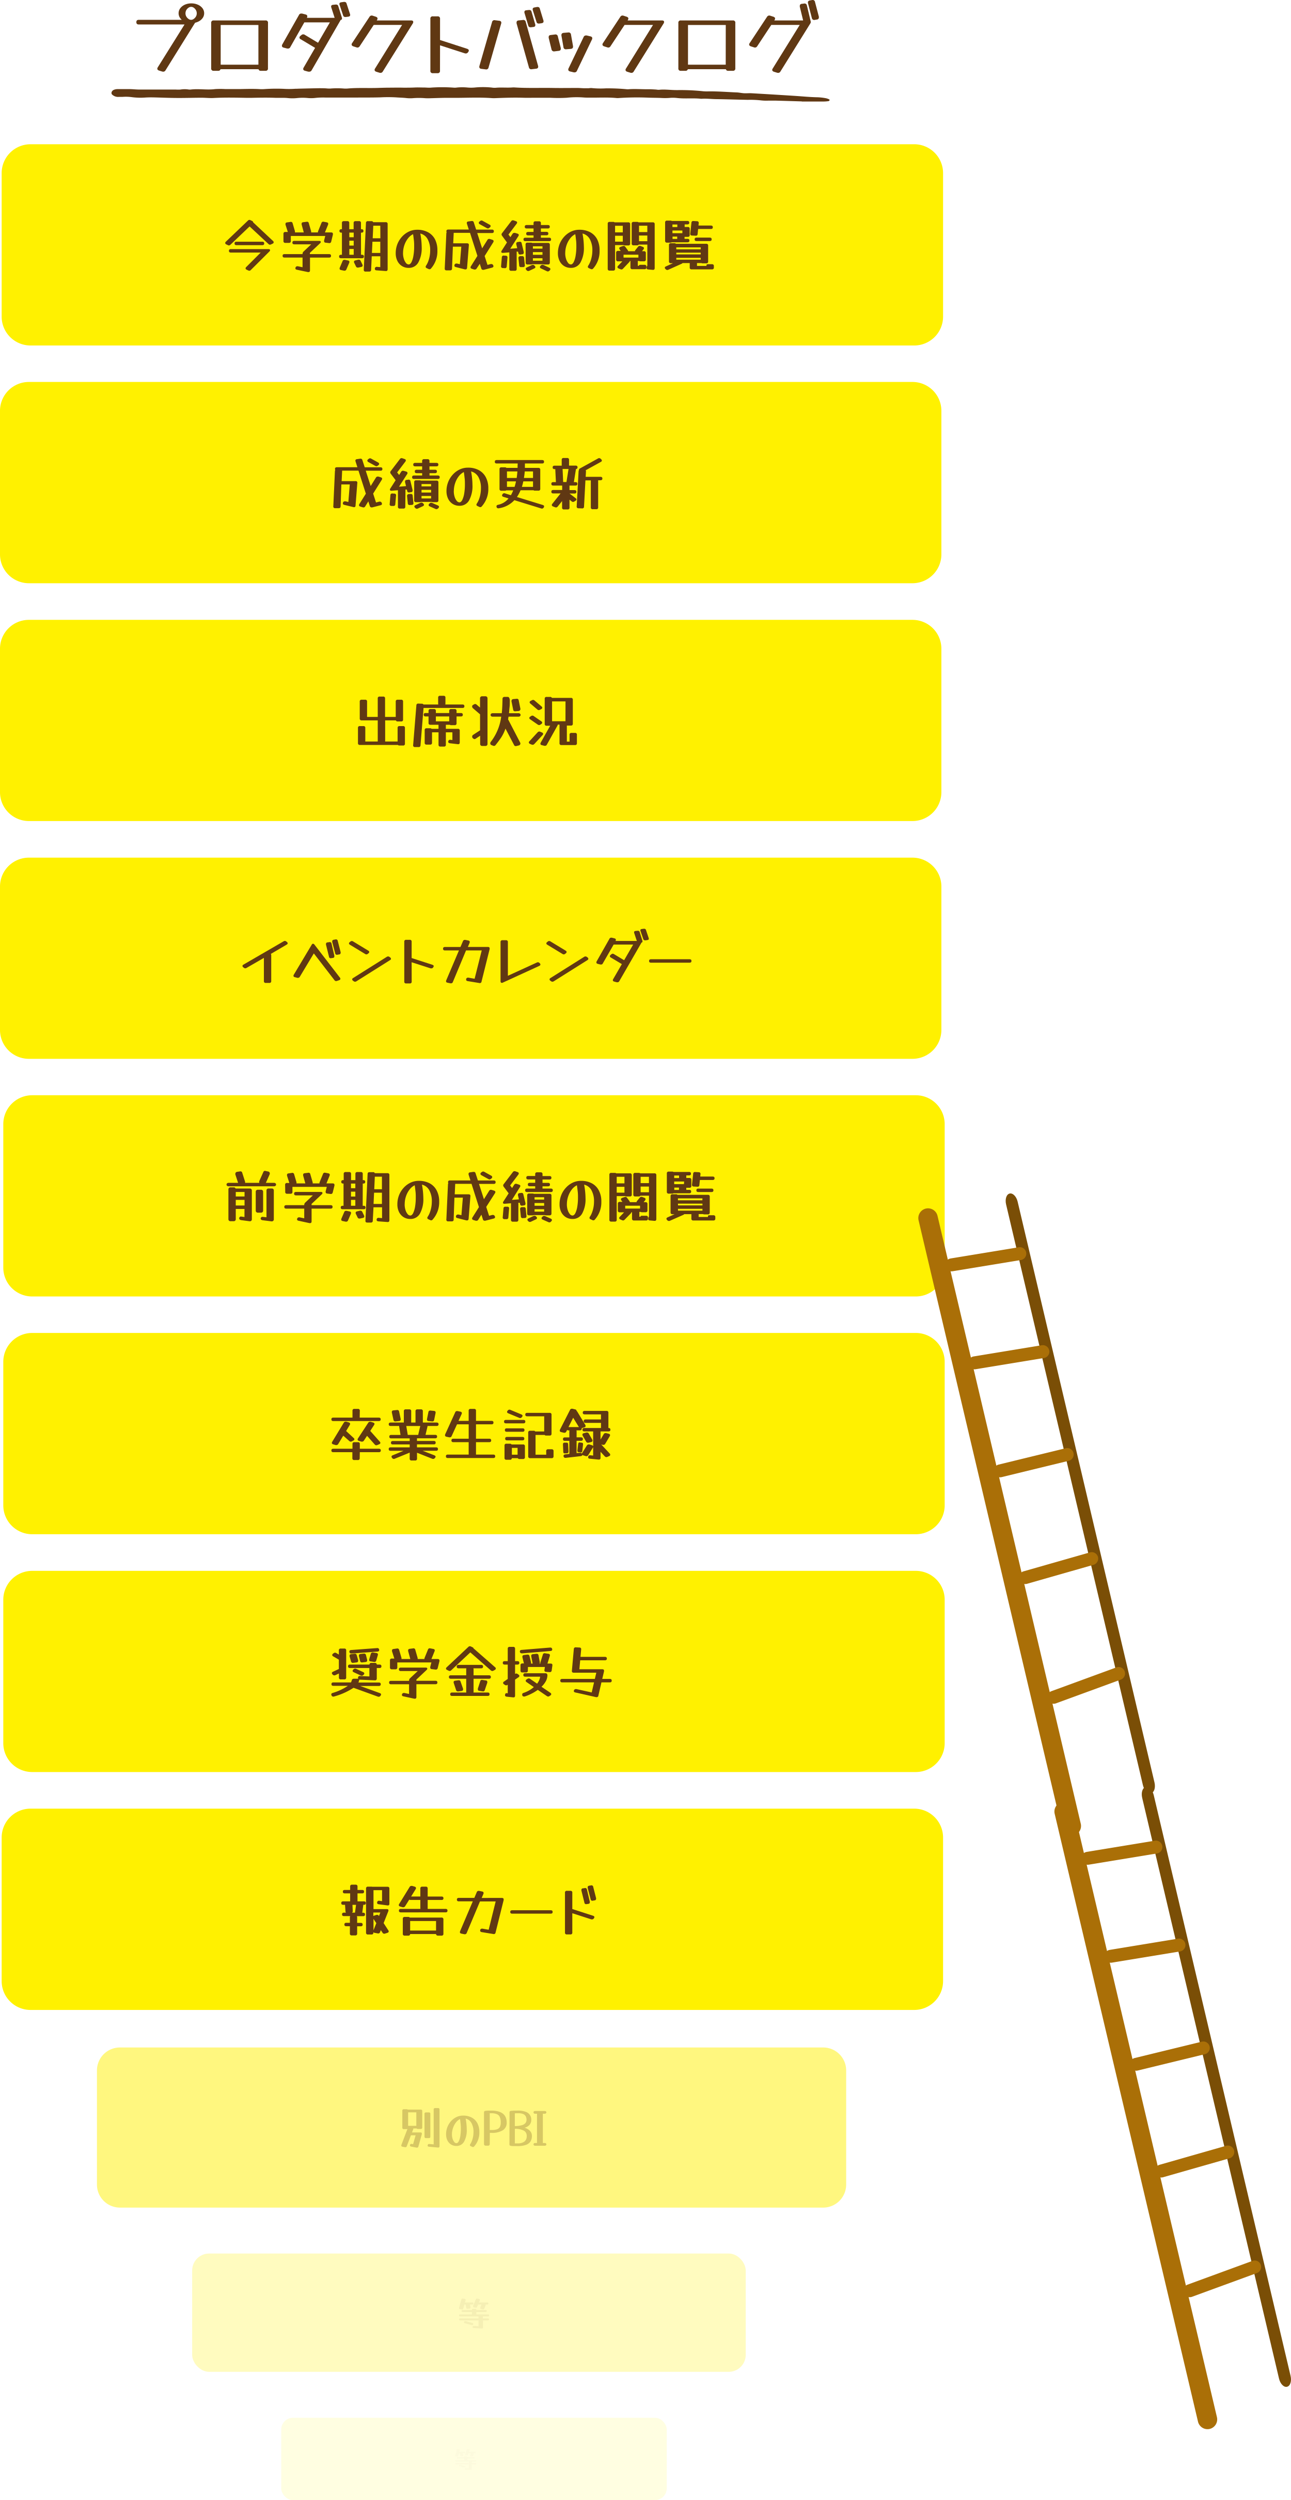 <?xml version="1.0" encoding="UTF-8"?>
<svg xmlns="http://www.w3.org/2000/svg" onmouseup="{ if(window.parent.document.onmouseup) window.parent.document.onmouseup(arguments[0]);}" viewBox="0 0 553.05 1070.98"><defs><style>.cls-1,.cls-10,.cls-4,.cls-7{fill:#fff100;}.cls-1,.cls-2,.cls-3{opacity:0.5;}.cls-11,.cls-3,.cls-6{fill:#603813;}.cls-4,.cls-5,.cls-6{opacity:0.25;}.cls-7,.cls-8{opacity:0.12;}.cls-9{fill:#3b2314;opacity:0.12;}.cls-12{fill:#7a4e06;}.cls-13{fill:#aa6f07;}</style></defs><g data-name="Layer 2" id="Layer_2"><g id="backlog"><g data-name="2023 jp" id="_2023_jp"><g data-name="fully-refined Product Backlog" id="fully-refined_Product_Backlog"><g data-name="bottom faded PBIs" id="bottom_faded_PBIs"><g data-name="another PBI" id="another_PBI"><path data-cppathid="10000" transform="translate(0 0)" d="M362.49,935.81a9.86,9.86,0,0,1-9.85,9.86H51.38a9.86,9.86,0,0,1-9.85-9.86V886.93a9.85,9.85,0,0,1,9.85-9.85H352.64a9.85,9.85,0,0,1,9.85,9.85Z" class="cls-1"/><g class="cls-2"><path data-cppathid="10001" transform="translate(0 0)" d="M174.27,919.33a.63.63,0,0,1-.8.45l-1.06-.19q-.51-.11-.51-.51a.72.72,0,0,1,.06-.29l2.6-6.84a.65.65,0,0,1-.37.09H173a.57.57,0,0,1-.65-.64v-7.21a.58.58,0,0,1,.65-.65h1.21a.65.65,0,0,1,.47.16h5.55a.57.57,0,0,1,.65.64v7a.57.57,0,0,1-.65.64H179a.61.61,0,0,1-.51-.21h-1.41a1,1,0,0,1-.05.29l-.53,1.41h3.63c.39,0,.59.16.59.49a.49.49,0,0,1,0,.12l0,.11-1.49,5.3a.58.58,0,0,1-.6.49h-.08l-.1,0-2.32-.45c-.34-.07-.51-.23-.51-.49a.38.38,0,0,1,0-.1.35.35,0,0,1,0-.11l0,0a.63.63,0,0,1,.78-.43l.57.09,1.07-3.79h-2Zm4.08-14.46h-3.51v5.77h3.51Zm6,10.38a.56.56,0,0,1-.64.64h-1.21a.57.57,0,0,1-.65-.64v-9.71a.58.58,0,0,1,.65-.65h1.21a.57.57,0,0,1,.64.65Zm-.56,4.34c-.39,0-.59-.2-.59-.49a.7.7,0,0,1,.21-.54.63.63,0,0,1,.53-.14l1.84.17V903.68a.58.58,0,0,1,.65-.65h1.21a.57.57,0,0,1,.64.65v15.63q0,.69-.66.63Z" class="cls-3"/><path data-cppathid="10002" transform="translate(0 0)" d="M203.14,919.45a.66.66,0,0,1-.51.27.87.87,0,0,1-.37-.09l-.59-.28a.52.52,0,0,1-.37-.47.83.83,0,0,1,.16-.41,7.06,7.06,0,0,0,.72-1.43,10.65,10.65,0,0,0,.49-1.79,10.25,10.25,0,0,0,.17-1.9,7.67,7.67,0,0,0-.88-3.91,3.82,3.82,0,0,0-2.48-1.89,25.76,25.76,0,0,1,.47,4.65,10.08,10.08,0,0,1-1.12,5.16,3.64,3.64,0,0,1-3.31,1.9,4.18,4.18,0,0,1-2.33-.65,4.31,4.31,0,0,1-1.55-1.77,5.91,5.91,0,0,1-.54-2.59,8.6,8.6,0,0,1,.56-3.09,8.34,8.34,0,0,1,1.58-2.55,7.53,7.53,0,0,1,2.32-1.73,6.61,6.61,0,0,1,2.83-.62,7.62,7.62,0,0,1,3.71.85,5.85,5.85,0,0,1,2.41,2.44,8,8,0,0,1,.84,3.8A8.85,8.85,0,0,1,203.14,919.45Zm-9.54-5.2a6.44,6.44,0,0,0,.27,1.91,4.18,4.18,0,0,0,.72,1.4,1.22,1.22,0,0,0,.93.52q.54,0,1-.81a8,8,0,0,0,.67-2.2,18.32,18.32,0,0,0,.24-3.12c0-.67,0-1.35-.09-2.06s-.15-1.42-.28-2.15a5.1,5.1,0,0,0-1.73,1.45,7.77,7.77,0,0,0-1.23,2.3A8.24,8.24,0,0,0,193.6,914.25Z" class="cls-3"/><path data-cppathid="10003" transform="translate(0 0)" d="M209.8,918.47a.63.63,0,0,1-.19.47.65.65,0,0,1-.47.2H208a.68.68,0,0,1-.66-.67V904.85a.61.61,0,0,1,.17-.43.59.59,0,0,1,.42-.19c.45-.06.89-.09,1.3-.11l1.18,0q6.65,0,6.64,5.14a3.66,3.66,0,0,1-1.67,3.29,8.82,8.82,0,0,1-4.87,1.11h-.33l-.34,0Zm0-13.23v7.19c.29,0,.56,0,.8,0a6.72,6.72,0,0,0,2.34-.32,2.12,2.12,0,0,0,1.21-1,4.18,4.18,0,0,0,.36-1.87,5.83,5.83,0,0,0-.38-2.34,2.37,2.37,0,0,0-1.27-1.26,6.16,6.16,0,0,0-2.43-.39Z" class="cls-3"/><path data-cppathid="10004" transform="translate(0 0)" d="M218.28,904.91a.62.62,0,0,1,.65-.68c.53-.06,1-.09,1.51-.11l1.34,0a9.45,9.45,0,0,1,3.38.5,3.48,3.48,0,0,1,2.43,3.47,3.45,3.45,0,0,1-.62,2,4,4,0,0,1-2.24,1.34q3.14,1.08,3.13,3.57a4.39,4.39,0,0,1-.59,2.32,3.79,3.79,0,0,1-2,1.49,10.42,10.42,0,0,1-3.6.51l-1.3,0c-.46,0-.95,0-1.47-.1s-.67-.26-.67-.67Zm2.27.37v5.47a11.19,11.19,0,0,0,2.95-.36,3,3,0,0,0,1.58-.92,2.17,2.17,0,0,0,.48-1.41,3.31,3.31,0,0,0-.31-1.44,2.18,2.18,0,0,0-1.06-1,5,5,0,0,0-2.11-.37h-.74Zm0,12.88.63,0h.56a4.7,4.7,0,0,0,2.9-.77,2.85,2.85,0,0,0,1-2.4,2.47,2.47,0,0,0-1.15-2.24,8.07,8.07,0,0,0-3.93-.84Z" class="cls-3"/><path data-cppathid="10005" transform="translate(0 0)" d="M232.55,917.89V918h.84a.71.71,0,0,1,.47.16.54.54,0,0,1,0,.84.71.71,0,0,1-.47.17h-4.18a.71.71,0,0,1-.47-.17.56.56,0,0,1,0-.84.71.71,0,0,1,.47-.16h.84V905.46h-.84a.71.71,0,0,1-.47-.17.56.56,0,0,1,0-.84.71.71,0,0,1,.47-.16h4.18a.71.71,0,0,1,.47.16.54.54,0,0,1,0,.84.71.71,0,0,1-.47.17h-.84v12.43Z" class="cls-3"/></g></g><g id="etc."><rect data-cppathid="10006" rx="7.28" height="50.68" width="237.14" y="965.34" x="82.32" class="cls-4"/><g class="cls-5"><path data-cppathid="10007" transform="translate(0 0)" d="M198.46,988.89a.46.46,0,0,1-.57.38l-.83-.1c-.27,0-.41-.17-.41-.41a.8.8,0,0,1,0-.16l1-3.58a.45.45,0,0,1,.57-.37l.83.1c.27,0,.41.16.41.4a.8.8,0,0,1,0,.16l-.28,1h3.14c.32,0,.47.15.47.43s-.15.44-.47.44h-1l.23,1.21a.45.45,0,0,1,0,.13c0,.24-.14.38-.42.41l-.86.08a.45.45,0,0,1-.54-.4l-.26-1.36a.15.15,0,0,1,0-.07h-.52Zm4.43,8.36c-.3,0-.45-.15-.45-.4s.17-.48.51-.46l2.06.1V994h-7.85c-.32,0-.48-.14-.48-.43s.16-.43.48-.43H205v-.86h-7.88c-.32,0-.48-.14-.48-.43s.16-.43.48-.43h5.07a.61.61,0,0,1,0-.15v-.86h-4c-.32,0-.47-.15-.47-.44s.15-.43.47-.43h4v0a.42.42,0,0,1,.48-.48h.89a.42.42,0,0,1,.48.48v0h4c.32,0,.48.15.48.43s-.16.44-.48.44h-4v.86a.66.66,0,0,1,0,.15h5c.32,0,.48.14.48.43s-.16.43-.48.43h-2.21v.86H209c.32,0,.48.14.48.43s-.16.43-.48.43h-2.11v3c0,.33-.16.48-.49.46Zm-.51-2.15c.24.06.35.18.35.35a.43.43,0,0,1-.06.22l0,.05a.49.49,0,0,1-.43.28h-.09l-.1,0-2.93-.81c-.23-.06-.34-.17-.34-.35a.38.38,0,0,1,.05-.21l0-.06a.53.53,0,0,1,.44-.28h.08l.1,0Zm2-6.9a.46.46,0,0,1-.58.33l-.76-.14q-.36-.07-.36-.36a.75.75,0,0,1,0-.24l1.16-2.81a.45.45,0,0,1,.57-.33l.77.14q.36.08.36.36a.66.66,0,0,1,0,.23l-.39.94h3.61c.31,0,.47.15.47.43s-.16.44-.47.44h-.71a.54.54,0,0,1,0,.2l-.55,1.52a.48.48,0,0,1-.58.34l-.78-.13c-.26,0-.39-.17-.39-.37a.45.45,0,0,1,0-.2l.49-1.36h-1.44Z" class="cls-6"/></g></g><g id="etcetc."><rect data-cppathid="10008" rx="5.07" height="35.3" width="165.16" y="1035.69" x="120.47" class="cls-7"/><g class="cls-8"><path data-cppathid="10009" transform="translate(0 0)" d="M196.28,1052.09a.3.3,0,0,1-.39.26l-.59-.07c-.18,0-.28-.11-.28-.28a.89.89,0,0,1,0-.11l.69-2.5a.31.31,0,0,1,.39-.26l.58.07a.27.27,0,0,1,.28.29.31.31,0,0,1,0,.11l-.19.7H199q.33,0,.33.3t-.33.3h-.71l.16.85a.22.22,0,0,1,0,.09c0,.17-.09.26-.29.28l-.6.06a.3.3,0,0,1-.37-.28l-.19-1a.43.43,0,0,1,0,0h-.36Zm3.09,5.82c-.21,0-.31-.1-.31-.28s.11-.33.35-.32l1.44.07v-1.71h-5.47c-.23,0-.34-.1-.34-.3s.11-.3.34-.3h5.47v-.6h-5.49c-.23,0-.34-.1-.34-.3s.11-.3.34-.3h3.52v-.7h-2.79c-.22,0-.33-.1-.33-.31s.11-.3.33-.3h2.79v0a.29.29,0,0,1,.33-.33h.62a.29.29,0,0,1,.33.33v0H203q.33,0,.33.3c0,.21-.11.31-.33.31h-2.79v.6a.31.31,0,0,1,0,.1h3.52q.33,0,.33.3t-.33.3h-1.54v.6h1.47q.33,0,.33.3t-.33.3h-1.47v2c0,.23-.11.34-.34.32Zm-.35-1.49q.24.06.24.24a.42.42,0,0,1,0,.15l0,0a.36.36,0,0,1-.3.19h-.14l-2-.56c-.16,0-.24-.13-.24-.25a.28.28,0,0,1,0-.15l0,0a.36.36,0,0,1,.3-.19H197Zm1.39-4.81a.32.32,0,0,1-.4.23l-.53-.1c-.17,0-.25-.12-.25-.25a.5.5,0,0,1,0-.16l.8-2a.33.33,0,0,1,.4-.23l.54.1c.16,0,.25.12.25.26a.55.55,0,0,1,0,.16l-.27.65h2.51q.33,0,.33.3t-.33.3H203a.39.39,0,0,1,0,.14l-.38,1.06a.34.34,0,0,1-.41.24l-.54-.09c-.18,0-.27-.12-.27-.26a.35.35,0,0,1,0-.14l.34-.95h-1Z" class="cls-9"/></g></g></g><g data-name="report card" id="report_card"><path data-cppathid="10010" transform="translate(0 0)" d="M404,848.58A12.37,12.37,0,0,1,391.6,861H13.09A12.37,12.37,0,0,1,.71,848.58V787.15a12.38,12.38,0,0,1,12.38-12.38H391.6A12.38,12.38,0,0,1,404,787.15Z" class="cls-10"/><path data-cppathid="10011" transform="translate(0 0)" d="M153,828.26a.72.72,0,0,1-.81.81H150.7a.72.72,0,0,1-.81-.81v-3.12h-1.55c-.54,0-.81-.24-.81-.73s.27-.74.81-.74h1.55v-2.31a.85.85,0,0,1,.17-.56h-2.72c-.54,0-.81-.25-.81-.74s.27-.74.81-.74h.88a.89.89,0,0,1-.22-.59l-.17-2.45a3,3,0,0,1,0-.32H147c-.54,0-.81-.25-.81-.74s.27-.73.81-.73h3v-3.42h-2.3c-.55,0-.82-.24-.82-.74s.27-.73.82-.73H150v-1.45a.72.72,0,0,1,.81-.81h1.53a.72.72,0,0,1,.81.81v1.45h2c.54,0,.81.24.81.73s-.27.74-.81.74h-2v3.42h2.77c.54,0,.81.24.81.73s-.27.74-.81.74h-.34a1,1,0,0,1,0,.39l-.39,3h.37c.54,0,.81.25.81.74s-.27.74-.81.74h-2.73a.8.8,0,0,1,.17.56v2.31h1.55c.54,0,.81.25.81.74s-.27.73-.81.73H153Zm-1.89-9.67a.72.72,0,0,1-.34.73h1.33a.29.29,0,0,1,0-.19l.41-3a.4.4,0,0,0,0-.15H151a.88.88,0,0,1,0,.17Zm8.84,9.28a.72.72,0,0,1-.81.81h-1.52a.72.72,0,0,1-.81-.81V809a.72.72,0,0,1,.81-.81h1.52a1.07,1.07,0,0,1,.32.05H166a.72.72,0,0,1,.81.81v6.44c0,.57-.29.82-.86.73l-3.68-.49c-.48-.05-.71-.25-.71-.61a.85.85,0,0,1,0-.25v0a.78.78,0,0,1,1-.62l1.11.15V809.7H160v8.1h5.7c.48,0,.71.19.71.57a1,1,0,0,1-.07.36l-2,5.06,2,3.1a.79.79,0,0,1,.18.46c0,.28-.19.49-.57.62l-1,.32a1,1,0,0,1-.36.07.87.87,0,0,1-.72-.44l-.73-1.11-.32.84a.81.81,0,0,1-1,.56l-1.33-.24a.79.79,0,0,1-.54-.3Zm2.31-7.17.08.1.59-1.53h-3v1.48l.22-.1,1-.32a1,1,0,0,1,.37-.07A.82.82,0,0,1,162.29,820.7ZM160,822v4.89l1.21-3.07Z" class="cls-11"/><path data-cppathid="10012" transform="translate(0 0)" d="M173.56,816.55a.88.88,0,0,1-.73.46h-.15l-.17,0-1.11-.31c-.37-.13-.56-.35-.56-.64a.86.86,0,0,1,.15-.44l4.49-7.3a.89.89,0,0,1,.74-.46h.14l.18,0,1.1.32c.38.13.57.35.57.64a1,1,0,0,1-.15.44l-1.94,3.15h3.95V809a.72.72,0,0,1,.81-.81h1.52a.72.72,0,0,1,.81.81v3.42h5.95c.54,0,.81.24.81.73s-.27.74-.81.74h-5.95v3.54a.85.85,0,0,1,0,.29h7.68c.54,0,.81.25.81.74s-.27.74-.81.74H171.7c-.54,0-.81-.25-.81-.74s.27-.74.81-.74h8.42a.84.84,0,0,1-.05-.29v-3.54H175.9a.86.86,0,0,1-.57-.17Zm-1,5.42a.72.72,0,0,1,.81-.81h1.52a.73.73,0,0,1,.64.27h13.61a.72.72,0,0,1,.81.82v6.11a.72.72,0,0,1-.81.81h-1.52a.86.86,0,0,1-.61-.2.64.64,0,0,1-.21-.49h-11.1a.7.7,0,0,1-.81.69h-1.52a.72.72,0,0,1-.81-.81Zm14.24.94h-11.1V827h11.1Z" class="cls-11"/><path data-cppathid="10013" transform="translate(0 0)" d="M199.94,828a.81.81,0,0,1-.76.57h-.13a.21.21,0,0,1-.12,0l-1.3-.27c-.41-.08-.61-.29-.61-.61a1.25,1.25,0,0,1,.07-.4l5.45-12.81h-6c-.54,0-.81-.25-.81-.74s.27-.74.81-.74h6.66l1.05-2.48A.81.81,0,0,1,205,810h.13a.25.25,0,0,1,.12,0l1.3.27c.41.08.61.29.61.62a1.24,1.24,0,0,1-.07.39l-.74,1.74H215c.5,0,.76.21.76.64,0,.05,0,.09,0,.14a.93.93,0,0,1,0,.13l-3.46,13.9a.76.76,0,0,1-1,.64l-4.94-.81c-.44-.08-.66-.29-.66-.62a.53.53,0,0,1,0-.13,1,1,0,0,1,0-.14l0,0a.79.79,0,0,1,.76-.59h.12a.23.23,0,0,1,.11,0l2.65.47,3-12.13h-6.73Z" class="cls-11"/><path data-cppathid="10014" transform="translate(0 0)" d="M235.94,818.29c.54,0,.81.25.81.74s-.27.73-.81.73H219.39c-.54,0-.81-.24-.81-.73s.27-.74.81-.74Z" class="cls-11"/><path data-cppathid="10015" transform="translate(0 0)" d="M245.17,827.84a.72.72,0,0,1-.81.81h-1.52a.72.72,0,0,1-.81-.81V810.78a.72.72,0,0,1,.81-.81h1.52a.72.72,0,0,1,.81.81v7l8.89,2.87c.38.14.57.33.57.59a.77.77,0,0,1-.15.42l-.1.12a.82.82,0,0,1-.71.42h-.16l-.19,0-8.15-2.63Zm7.49-13.23a.91.91,0,0,1,0,.27c0,.41-.22.64-.67.69l-.71.09a.72.72,0,0,1-.93-.63l-1.28-5.16a1.06,1.06,0,0,1,0-.27.64.64,0,0,1,.66-.69l.71-.1a.75.75,0,0,1,1,.64Zm2.7-1.5a1,1,0,0,1,0,.27.67.67,0,0,1-.64.69l-.71.12a.75.75,0,0,1-1-.64l-1.25-4.81a.83.83,0,0,1,0-.15.76.76,0,0,1,0-.15q0-.54.66-.66l.71-.12a.75.75,0,0,1,1,.64Z" class="cls-11"/></g><g data-name="Scholarship PBI" id="Scholarship_PBI"><path data-cppathid="10016" transform="translate(0 0)" d="M404.69,746.71a12.39,12.39,0,0,1-12.38,12.38H13.79A12.38,12.38,0,0,1,1.41,746.71V685.28a12.37,12.37,0,0,1,12.38-12.37H392.31a12.38,12.38,0,0,1,12.38,12.37Z" class="cls-10"/><path data-cppathid="10017" transform="translate(0 0)" d="M143.17,726.71a1.29,1.29,0,0,1-.4.08.87.87,0,0,1-.71-.44l0-.05a1,1,0,0,1-.15-.47c0-.28.19-.48.56-.61a23.11,23.11,0,0,0,6.54-3.05H142.8c-.54,0-.81-.25-.81-.74s.27-.73.81-.73h7.54a3,3,0,0,0,.34-.84.85.85,0,0,1,.86-.74h1.52a2.42,2.42,0,0,1,.42,0,.65.65,0,0,1-.1-.34.71.71,0,0,1,.86-.81l4,.17v-3.61H149.9c-.54,0-.81-.25-.81-.74s.27-.74.81-.74h8.37a.72.72,0,0,1,.81-.71h1.52a.85.85,0,0,1,.6.2.66.66,0,0,1,.21.51h1.18c.54,0,.81.25.81.74s-.27.74-.81.74h-1.18V719a.83.83,0,0,1-.22.62.77.77,0,0,1-.61.19l-6.44-.29a.83.83,0,0,1-.24,0v0a3.85,3.85,0,0,1-.37,1.23h8.77c.54,0,.81.24.81.73s-.27.74-.81.74h-8l8.4,3.05c.36.13.54.32.54.58a.68.68,0,0,1-.17.45l-.1.14a.85.85,0,0,1-.69.4.51.51,0,0,1-.2,0l-.22-.06-10.41-3.78A29.37,29.37,0,0,1,143.17,726.71Zm5.13-8.13a.72.72,0,0,1-.81.82H146a.72.72,0,0,1-.81-.82v-1.71l-1.53.71a1.05,1.05,0,0,1-.44.1.9.9,0,0,1-.66-.3l-.12-.12a.78.78,0,0,1-.27-.54c0-.25.15-.44.46-.59l2.53-1.18h0v-4l-2.44-1.42c-.27-.18-.41-.37-.41-.57a.79.79,0,0,1,.34-.56l.25-.2a1,1,0,0,1,1.13-.1l1.13.67V707a.72.72,0,0,1,.81-.81h1.52a.72.72,0,0,1,.81.81Zm2.26-10.26a.78.78,0,0,1-.89-.83c0-.4.25-.62.74-.67l11.13-.83a.79.79,0,0,1,.66.19.93.93,0,0,1,.24.67c0,.37-.24.59-.73.64Zm2.87,2.85a1.6,1.6,0,0,1,0,.27q0,.62-.69.69l-1.37.17a.8.8,0,0,1-1-.62l-.61-2.13a.83.83,0,0,1,0-.15.76.76,0,0,1,0-.15q0-.59.66-.66l1.4-.17a.8.8,0,0,1,1,.61Zm2.14,5.11c.33.14.49.34.49.59a.71.71,0,0,1-.25.49l-.17.17a.89.89,0,0,1-.66.29,1,1,0,0,1-.44-.09l-3-1.4c-.33-.15-.49-.35-.49-.59a.67.67,0,0,1,.25-.49l.17-.18a.94.94,0,0,1,1.1-.19Zm1.72-5.26a1.69,1.69,0,0,1,0,.25q0,.62-.69.69l-1.42.17a.79.79,0,0,1-.93-.67l-.49-2a.4.4,0,0,1,0-.15v-.12c0-.4.22-.62.66-.67l1.43-.17a.79.79,0,0,1,.93.66Zm3.9.27a.8.8,0,0,1-1,.62l-1.4-.23c-.44,0-.66-.27-.66-.66a1.58,1.58,0,0,1,.05-.29l.66-2.24a.8.8,0,0,1,1-.61l1.4.22q.66.07.66.66a1,1,0,0,1-.05.3Z" class="cls-11"/><path data-cppathid="10018" transform="translate(0 0)" d="M172.81,726.66c-.43-.09-.64-.3-.64-.61a.59.59,0,0,1,.07-.29l0,0a.75.75,0,0,1,.73-.54,1,1,0,0,1,.27,0l2,.42v-4.15h-7.74c-.54,0-.81-.25-.81-.74s.27-.73.81-.73h7.74v-.1a1.4,1.4,0,0,1,.41-1l3.3-3.09h-7.25c-.54,0-.81-.25-.81-.74s.27-.74.81-.74h10.66c.46,0,.69.16.69.47a.83.83,0,0,1-.3.54l-4.37,4.12V720h8.18c.54,0,.81.24.81.73s-.27.74-.81.74h-8.18v5.45c0,.51-.22.76-.66.76l-.22,0Zm-5.75-15.37a.72.72,0,0,1,.81-.81h1.06l-1-3.14a.83.83,0,0,1,0-.15.76.76,0,0,1,0-.15q0-.59.66-.66l1.4-.2a.78.78,0,0,1,1,.59l1,3.42a1,1,0,0,1,0,.14.76.76,0,0,1,0,.15,1,1,0,0,1,0,.2h3.78l-.93-3.42a.74.74,0,0,1,0-.14.76.76,0,0,1,0-.15q0-.59.66-.66l1.42-.18a.77.77,0,0,1,1,.64l1,3.47a.74.74,0,0,1,0,.14s0,.1,0,.15a.4.4,0,0,1,0,.15h2.9v-.13a1.29,1.29,0,0,1,.08-.39l1.42-3.49a.78.78,0,0,1,1-.56l1.3.25c.41.08.62.28.62.61a1.29,1.29,0,0,1-.08.39l-1.35,3.32h2.68c.51,0,.76.21.76.64a.53.53,0,0,1,0,.13,1,1,0,0,1,0,.14l-.73,2.94a.81.81,0,0,1-.94.67L185,715c-.46,0-.69-.27-.69-.68a1.69,1.69,0,0,1,0-.25l.5-1.94H170.2v2.14a.72.72,0,0,1-.81.81h-1.52a.72.72,0,0,1-.81-.81Z" class="cls-11"/><path data-cppathid="10019" transform="translate(0 0)" d="M200.66,705.47a.84.84,0,0,1,.61-.27,1.38,1.38,0,0,1,.49.12l.66.32c.3.15.45.32.45.52l.24.17,9,7.88a.7.7,0,0,1,.29.54.74.74,0,0,1-.41.59l-.59.32a1,1,0,0,1-.52.15,1,1,0,0,1-.61-.27l-8.79-7.71-8.21,7.69a.84.84,0,0,1-.61.27,1.19,1.19,0,0,1-.49-.13l-.66-.32c-.3-.14-.45-.33-.45-.56a.84.84,0,0,1,.3-.57Zm2.21,19.21a1.16,1.16,0,0,1-.05.34h6.09c.54,0,.81.24.81.74s-.27.73-.81.73H193.68c-.54,0-.81-.24-.81-.73s.27-.74.81-.74h6.09a1.16,1.16,0,0,1-.05-.34v-5.56h-6.6c-.54,0-.81-.24-.81-.73s.27-.74.81-.74h6.6v-2.58a1,1,0,0,1,.08-.41h-3.34c-.54,0-.81-.25-.81-.74s.27-.74.81-.74h9.67c.54,0,.81.25.81.74s-.27.74-.81.74h-3.36a.86.86,0,0,1,.1.41v2.58h6.6c.54,0,.81.25.81.74s-.27.73-.81.73h-6.6Zm-4.5-1.28a1.57,1.57,0,0,1,0,.32c0,.37-.22.59-.66.64l-1.38.19h-.1l-.09,0a.75.75,0,0,1-.77-.62l-1-3a1.57,1.57,0,0,1-.05-.32c0-.37.22-.59.67-.64l1.37-.19h.11l.09,0a.75.75,0,0,1,.76.62Zm9.33.51a.76.76,0,0,1-.95.62l-1.38-.22c-.44,0-.66-.27-.66-.64a1.09,1.09,0,0,1,0-.32l1-3.1a.77.77,0,0,1,1-.61l1.38.22c.44,0,.66.26.66.64a1.57,1.57,0,0,1,0,.32Z" class="cls-11"/><path data-cppathid="10020" transform="translate(0 0)" d="M217.06,726.81c-.48-.08-.71-.28-.71-.61a1.09,1.09,0,0,1,0-.22q.19-.76.66-.69l.5.07v-3.68l-.1.07a1,1,0,0,1-.57.2,1.12,1.12,0,0,1-.56-.2l-.4-.27a.74.74,0,0,1-.36-.56.71.71,0,0,1,.36-.57l1.63-1.13v-6.16h-1.31c-.54,0-.81-.25-.81-.74s.27-.73.81-.73h1.31v-5.31a.72.72,0,0,1,.81-.81h1.52a.72.72,0,0,1,.81.81v5.31h1c.54,0,.81.24.81.73s-.27.74-.81.74h-1v4a.89.89,0,0,1,.51-.17.84.84,0,0,1,.57.2l.39.27a.67.67,0,0,1,.37.56.73.73,0,0,1-.37.57l-1.47,1v6.85c0,.59-.29.84-.86.76Zm6.58-18.56a1,1,0,0,1-.66-.19.76.76,0,0,1-.27-.65c0-.37.24-.59.73-.64l12.18-1a.89.89,0,0,1,.68.17.84.84,0,0,1,.26.67c0,.37-.25.58-.74.63Zm2.48,7.36a.72.72,0,0,1-.81.81h-1.52a.72.72,0,0,1-.81-.81v-2.23a.72.72,0,0,1,.81-.81h.66l-.66-2.68a.83.83,0,0,1,0-.24q0-.61.69-.69l1.43-.17a.79.79,0,0,1,.93.66l.66,2.7a.9.9,0,0,1,0,.25.78.78,0,0,1,0,.22h.71a1.42,1.42,0,0,1-.07-.22l-.56-2.9a.56.56,0,0,1,0-.2c0-.42.25-.66.74-.71l1.47-.15a.76.76,0,0,1,.91.69l.54,2.9a.65.65,0,0,1,0,.22.7.7,0,0,1-.09.37h.32v-.08a.71.71,0,0,1,0-.14l0-.18,1.06-3.38a.77.77,0,0,1,1-.62l1.4.22c.42,0,.64.27.64.64v.15a.41.41,0,0,1-.05.17l-1,3.22h1.35c.59,0,.84.28.76.86l-.29,2.08a.76.76,0,0,1-.89.72l-1.47-.1a.69.69,0,0,1-.74-.89l.18-1.2h-7.25Zm-1.4,11.13-.15,0h-.14a.74.74,0,0,1-.72-.59c0-.07,0-.12,0-.17a.76.76,0,0,1,0-.15c0-.31.19-.53.58-.64a14.48,14.48,0,0,0,2.12-.92,11.79,11.79,0,0,0,2.28-1.58l-3.09-2.12a.73.73,0,0,1-.4-.59.71.71,0,0,1,.37-.54l.39-.27a1,1,0,0,1,.57-.19.79.79,0,0,1,.56.19l3,2.07a7.68,7.68,0,0,0,.86-1.42,5,5,0,0,0,.44-1.58H225c-.54,0-.81-.25-.81-.74s.27-.73.81-.73h8.67a.79.79,0,0,1,.63.26,1,1,0,0,1,.2.77,5.57,5.57,0,0,1-.77,2.55,9.73,9.73,0,0,1-1.76,2.21l3.79,2.58a.75.75,0,0,1,.39.59.72.72,0,0,1-.37.54l-.39.27a.84.84,0,0,1-.57.2,1,1,0,0,1-.56-.2l-3.88-2.65a19.1,19.1,0,0,1-3,1.78A16.79,16.79,0,0,1,224.72,726.74Z" class="cls-11"/><path data-cppathid="10021" transform="translate(0 0)" d="M246.45,725c-.42-.1-.63-.3-.63-.59a.66.66,0,0,1,.07-.32l0,0a.83.83,0,0,1,.79-.54h.12l.13,0,6.55,1.45,1-4.32H240.83c-.54,0-.81-.25-.81-.74s.27-.74.81-.74h14l.62-2.67h-9.68q-.85,0-.78-.84l.83-9.28a.73.73,0,0,1,.86-.74l1.52.08a.7.7,0,0,1,.76.86l-.29,3.14h10.48c.54,0,.82.25.82.74s-.28.73-.82.73h-10.6l-.35,3.84h9.83c.49,0,.73.21.73.63a1.69,1.69,0,0,1,0,.25l-.76,3.26h3.24c.54,0,.81.25.81.74s-.27.74-.81.74h-3.59l-1.32,5.7a.7.7,0,0,1-.72.63h-.12a.22.22,0,0,1-.12,0Z" class="cls-11"/></g><g data-name="Alumni PBI" id="Alumni_PBI"><path data-cppathid="10022" transform="translate(0 0)" d="M404.69,644.84a12.38,12.38,0,0,1-12.38,12.38H13.79A12.38,12.38,0,0,1,1.41,644.84V583.42A12.38,12.38,0,0,1,13.79,571H392.31a12.38,12.38,0,0,1,12.38,12.38Z" class="cls-10"/><path data-cppathid="10023" transform="translate(0 0)" d="M154.09,607.19v.08h8.18c.54,0,.81.24.81.73s-.27.74-.81.74h-19.5c-.54,0-.81-.25-.81-.74s.27-.73.81-.73H151v-2.93a.72.72,0,0,1,.81-.81h1.52a.72.72,0,0,1,.81.81Zm0,17.44a.72.72,0,0,1-.81.81h-1.52a.72.72,0,0,1-.81-.81v-2.56h-8.18c-.54,0-.81-.24-.81-.73s.27-.74.81-.74H151v-2a.71.71,0,0,1,.81-.81h1.52a.71.71,0,0,1,.81.81v2h8.18c.54,0,.81.25.81.74s-.27.73-.81.73h-8.18Zm-9.2-6.07a.92.92,0,0,1-.74.47H144l-.17,0-1.11-.32c-.37-.13-.56-.34-.56-.61a.89.89,0,0,1,.15-.47l4.91-8.1A.91.91,0,0,1,148,609h.14l.17,0,1.11.32c.38.13.56.33.56.61a1,1,0,0,1-.14.47l-1.57,2.6,0,0,3.24,3a.69.69,0,0,1,.3.54c0,.23-.15.41-.45.56l-.61.32a.93.93,0,0,1-.49.15.89.89,0,0,1-.64-.3L147.05,615Zm11-1.45a.87.87,0,0,1-.76.44,1.39,1.39,0,0,1-.32,0l-1.06-.32c-.38-.13-.56-.33-.56-.59a.52.52,0,0,1,.05-.24,1.71,1.71,0,0,1,.12-.23l4.37-6.68a.9.9,0,0,1,.76-.44,1.57,1.57,0,0,1,.32,0l1.06.32c.37.13.56.33.56.59a.68.68,0,0,1-.05.22,1.34,1.34,0,0,1-.12.24L158.59,613a1,1,0,0,1,.22.19l3.88,4.37a.77.77,0,0,1,.25.52c0,.26-.17.46-.5.59l-.81.34a.89.89,0,0,1-.44.1.81.81,0,0,1-.66-.34l-3.29-3.71Z" class="cls-11"/><path data-cppathid="10024" transform="translate(0 0)" d="M178.65,624.82a.72.72,0,0,1-.81.81h-1.52a.72.72,0,0,1-.81-.81v-2.57l-6.39,2.62a.86.86,0,0,1-.41.1.89.89,0,0,1-.69-.37l-.08-.1a.87.87,0,0,1-.22-.51c0-.26.17-.46.49-.59l4.67-1.92h-5.55c-.54,0-.81-.24-.81-.73s.27-.74.81-.74h8.18v-1.25h-7.22c-.54,0-.81-.25-.81-.74s.27-.73.81-.73h7.22v-1.13h-7.93c-.54,0-.81-.25-.81-.74s.27-.74.81-.74h4l-.58-3.61a.61.61,0,0,1,0-.22h-3.66c-.54,0-.81-.24-.81-.74s.27-.73.81-.73H173v-4.84a.72.72,0,0,1,.81-.81h1.53a.72.72,0,0,1,.81.81v4.84H178v-4.84a.72.72,0,0,1,.81-.81h1.52a.72.72,0,0,1,.81.81v4.84h5.92c.54,0,.81.24.81.73s-.27.74-.81.74h-3.93v0a1.54,1.54,0,0,1,0,.24l-.84,3.56h4.15c.54,0,.81.25.81.74s-.27.74-.81.74h-7.81v1.13h7.2c.54,0,.81.24.81.73s-.27.74-.81.74h-7.2V620h8.18c.54,0,.81.25.81.74s-.27.73-.81.73h-5.75l5,1.94c.36.15.54.35.54.59a.79.79,0,0,1-.2.45l-.12.14a.87.87,0,0,1-.71.37,1.25,1.25,0,0,1-.4-.07l-6.53-2.58Zm-7-17a.9.9,0,0,1,0,.25q0,.58-.69.66l-1.47.15a.77.77,0,0,1-.94-.67l-.69-3.14a.37.37,0,0,1,0-.12v-.13c0-.39.24-.61.71-.66l1.48-.15a.77.77,0,0,1,.93.69Zm3,6.63a.65.65,0,0,1,0,.22h4.55v0a.94.94,0,0,1,0-.25l.84-3.56h-6ZM186,608.2a.75.75,0,0,1-.9.69l-1.48-.15c-.55,0-.78-.35-.69-.91l.59-2.9a.75.75,0,0,1,.91-.68l1.48.14c.55.05.78.35.68.91Z" class="cls-11"/><path data-cppathid="10025" transform="translate(0 0)" d="M193.48,615.17a.79.79,0,0,1-.76.54h-.12a.22.22,0,0,1-.12,0l-1.23-.25c-.41-.1-.61-.32-.61-.66a.94.94,0,0,1,.07-.37L195,605a.79.79,0,0,1,.76-.54h.12l.12,0,1.23.25c.41.1.62.3.62.61a1,1,0,0,1-.1.42l-1.33,2.92h4.35v-4.32a.72.72,0,0,1,.81-.81h1.52a.72.72,0,0,1,.81.81v4.32h6.68c.54,0,.81.25.81.74s-.27.74-.81.74h-6.68v6.16h5.7c.54,0,.81.25.81.74s-.27.74-.81.74h-5.7v5.32h7.42c.54,0,.81.25.81.74s-.27.74-.81.74h-19.5c-.54,0-.81-.25-.81-.74s.27-.74.81-.74h8.94v-5.32H194.2c-.54,0-.81-.25-.81-.74s.27-.74.81-.74h6.58v-6.16h-5Z" class="cls-11"/><path data-cppathid="10026" transform="translate(0 0)" d="M224.23,608.25c.54,0,.81.24.81.73s-.27.74-.81.74h-7.49c-.54,0-.81-.24-.81-.74s.27-.73.81-.73Zm.64,15.94a.72.72,0,0,1-.81.81h-1.52a.75.75,0,0,1-.72-.37h-2.55a.71.71,0,0,1-.81.69h-1.52a.72.72,0,0,1-.81-.82v-5.25a.72.72,0,0,1,.81-.81h1.52a.75.75,0,0,1,.69.32h4.91a.72.72,0,0,1,.81.81Zm-1-12.33c.54,0,.81.24.81.73s-.27.74-.81.74h-6.78c-.54,0-.81-.24-.81-.74s.27-.73.81-.73Zm-.07,3.68c.54,0,.81.25.81.74s-.27.73-.81.73h-6.58c-.54,0-.81-.24-.81-.73s.27-.74.81-.74Zm-.47-9.65c.35.15.52.34.52.59a.79.79,0,0,1-.2.47l-.12.14a.91.91,0,0,1-.69.37.87.87,0,0,1-.42-.1l-4.69-1.94c-.34-.14-.51-.34-.51-.59a.75.75,0,0,1,.19-.46l.13-.15a.89.89,0,0,1,.68-.37.87.87,0,0,1,.42.1Zm-1.6,14.34h-2.45v2.92h2.45Zm12.26,1.4a.72.72,0,0,1,.81-.81h1.52a.72.72,0,0,1,.81.81v2.19a.72.72,0,0,1-.81.81h-9.23a.72.72,0,0,1-.81-.81V613.7a.72.72,0,0,1,.81-.81h1.52a.75.75,0,0,1,.69.32h3.83V606.7h-7.29c-.54,0-.81-.24-.81-.74s.27-.73.81-.73h9.62a.72.72,0,0,1,.81.81v8.1a.72.72,0,0,1-.81.81h-1.52a.74.74,0,0,1-.64-.27h-3.88v8.47H234Z" class="cls-11"/><path data-cppathid="10027" transform="translate(0 0)" d="M248.47,622.34a.81.81,0,0,1,.81.35,1,1,0,0,1,.12-.27l2-3.22a.9.9,0,0,1,.76-.44,1.09,1.09,0,0,1,.32,0l1.06.32c.37.13.56.32.56.59a.68.68,0,0,1,0,.22,1.34,1.34,0,0,1-.12.24l-2,3.22a.9.9,0,0,1-.76.44,1.09,1.09,0,0,1-.32-.05l-1.06-.32a1.18,1.18,0,0,1-.39-.19q0,.47-.69.54l-6.41.73a.79.79,0,0,1-.93-.66.56.56,0,0,1,0-.2c0-.34.23-.55.71-.63l1.77-.2v-5.6h-1.92c-.54,0-.81-.25-.81-.74s.27-.73.81-.73h1.92v-2.58a1.06,1.06,0,0,1,.07-.42h-.39a.78.78,0,0,1-.62-.22l-.36.71a.85.85,0,0,1-.77.52l-.27,0-1.2-.3c-.38-.09-.56-.3-.56-.61a1,1,0,0,1,.09-.42l4.3-8.45a.83.83,0,0,1,.76-.51l.27,0,1.21.29c.37.1.56.31.56.62v0a1.22,1.22,0,0,1,.32.35l3.41,5.64a.92.92,0,0,1,.15.47c0,.31-.19.52-.56.61l-1.11.32a.78.78,0,0,1,0,.22c0,.49-.27.74-.81.74h-1.48a.79.79,0,0,1,.1.42v2.58h1.89c.54,0,.81.24.81.73s-.27.74-.81.74H247v5.26Zm-4.94-.63c0,.52-.19.8-.56.83l-1.08.05c-.38,0-.58-.22-.59-.76l-.13-3c0-.52.15-.8.54-.83l1.09,0c.37,0,.57.22.58.76Zm0-10.39H248l-2.46-4Zm5.94,10.14c-.08.52-.28.76-.61.71l-1-.12c-.41,0-.57-.35-.49-.91l.29-2.53c.08-.52.29-.76.62-.71l1,.12c.4.05.55.35.47.91Zm4.23-4.79a1,1,0,0,1,.12.44c0,.31-.19.52-.56.62l-1.16.29-.14,0h-.15a.82.82,0,0,1-.74-.49L249.62,615a1,1,0,0,1-.12-.44c0-.31.19-.52.56-.61l1.16-.3.15,0h.14a.82.82,0,0,1,.74.49Zm-1,8.2c-.49,0-.74-.25-.74-.61a.88.88,0,0,1,.26-.68.85.85,0,0,1,.68-.18l1.2.12V613.18h-3.76c-.54,0-.81-.24-.81-.73s.27-.74.81-.74h7.12v-2.19h-6.6c-.54,0-.81-.24-.81-.73s.27-.74.81-.74h6.6v-2.18h-7c-.54,0-.81-.25-.81-.74s.27-.74.81-.74h9.36a.72.72,0,0,1,.81.81v6.51h.05c.54,0,.81.25.81.74s-.27.73-.81.73h-3.42v3.49l1.35-2.31a.87.87,0,0,1,.74-.46h.15l.17,0,1.11.29c.37.1.56.29.56.59a1,1,0,0,1-.15.47l-1.89,3.21a.85.85,0,0,1-.73.47h-.15l-.17,0-.69-.17,3.61,3.88a.75.75,0,0,1,.24.54c0,.24-.16.44-.49.59l-.76.32a1,1,0,0,1-.42.1,1,1,0,0,1-.68-.35l-1.8-1.94v2.58c0,.56-.28.81-.86.76Z" class="cls-11"/></g><g data-name="View Grades previous semester compact" id="View_Grades_previous_semester_compact"><path data-cppathid="10028" transform="translate(0 0)" d="M404.69,543a12.38,12.38,0,0,1-12.38,12.37H13.79A12.37,12.37,0,0,1,1.41,543V481.55a12.38,12.38,0,0,1,12.38-12.38H392.31a12.38,12.38,0,0,1,12.38,12.38Z" class="cls-10"/><path data-cppathid="10029" transform="translate(0 0)" d="M105,506.23a.83.83,0,0,1,0,.15.76.76,0,0,1,0,.15.88.88,0,0,1,0,.17h6.11a.81.81,0,0,1-.09-.37.75.75,0,0,1,0-.2.7.7,0,0,0,.06-.19l1.75-3.91a.7.7,0,0,1,.86-.44l1.15.25a.81.81,0,0,1,.74.83.58.58,0,0,1,0,.19,1.65,1.65,0,0,1-.07.2l-1.62,3.64h3.54a.89.89,0,0,1,.59.21.66.66,0,0,1,.24.53.64.64,0,0,1-.24.52.89.89,0,0,1-.59.21H97.87a.89.89,0,0,1-.59-.21.64.64,0,0,1-.24-.52.66.66,0,0,1,.24-.53.89.89,0,0,1,.59-.21H102l-1.18-3.59a1.48,1.48,0,0,1,0-.32.79.79,0,0,1,.2-.52.85.85,0,0,1,.54-.29l1.3-.19a.78.78,0,0,1,.54.08.74.74,0,0,1,.34.43Zm-4,16.06a.84.84,0,0,1-.83.84H98.68a.79.79,0,0,1-.59-.25.81.81,0,0,1-.24-.59V509.47a.84.84,0,0,1,.24-.59.82.82,0,0,1,.59-.24h1.48a.77.77,0,0,1,.76.49h6.14a.79.79,0,0,1,.59.25.81.81,0,0,1,.24.59v12.35a.81.81,0,0,1-.28.64.85.85,0,0,1-.7.19l-3.63-.49a1,1,0,0,1-.64-.32.52.52,0,0,1-.15-.56l0-.07a.73.73,0,0,1,.86-.57l1.38.2v-3.47H101Zm3.76-11.69H101v1.94h3.76ZM101,516.4h3.76V514H101Zm11.72,2.23a.82.82,0,0,1-.25.59.78.78,0,0,1-.59.25H110.4a.85.85,0,0,1-.84-.84v-8.15a.79.79,0,0,1,.25-.59.81.81,0,0,1,.59-.24h1.47a.81.81,0,0,1,.59.24.83.83,0,0,1,.25.59Zm-.25,4.08a1,1,0,0,1-.63-.29.6.6,0,0,1-.16-.54l0,0a.91.91,0,0,1,.29-.48.68.68,0,0,1,.54-.14l1.65.18v-11.5a.84.84,0,0,1,.83-.83h1.48a.82.82,0,0,1,.83.83v12.4a.79.79,0,0,1-.28.64.86.86,0,0,1-.67.22Z" class="cls-11"/><path data-cppathid="10030" transform="translate(0 0)" d="M127.88,522.93c-.42-.1-.63-.3-.63-.61a.66.66,0,0,1,.07-.3l0,0a.78.78,0,0,1,.74-.55,1,1,0,0,1,.27,0l2,.42v-4.15h-7.73c-.54,0-.81-.25-.81-.74s.27-.74.81-.74h7.73v-.1a1.36,1.36,0,0,1,.42-1l3.29-3.1h-7.24c-.54,0-.81-.24-.81-.73s.27-.74.81-.74h10.66c.46,0,.68.16.68.47a.81.81,0,0,1-.29.54l-4.37,4.12v.54h8.18c.54,0,.81.25.81.74s-.27.74-.81.74h-8.18v5.45c0,.51-.22.76-.66.76l-.23,0Zm-5.74-15.37a.72.72,0,0,1,.81-.81h1l-1-3.15a.57.57,0,0,1,0-.14.76.76,0,0,1,0-.15q0-.58.66-.66l1.4-.2a.77.77,0,0,1,1,.59l1,3.41a.83.83,0,0,1,0,.15s0,.1,0,.15a.47.47,0,0,1,0,.19h3.79l-.94-3.41a.8.8,0,0,1,0-.15.68.68,0,0,1,0-.14c0-.4.22-.62.67-.67l1.42-.17a.76.76,0,0,1,1,.64l1,3.46a.8.8,0,0,1,0,.15.77.77,0,0,1,0,.15.32.32,0,0,1,0,.14h2.9v-.12a1.24,1.24,0,0,1,.07-.39l1.43-3.49a.78.78,0,0,1,1-.56l1.3.24c.41.08.62.29.62.62a1.29,1.29,0,0,1-.08.39l-1.35,3.31h2.68c.51,0,.76.22.76.64a.61.61,0,0,1,0,.14.93.93,0,0,1,0,.13l-.74,2.95a.79.79,0,0,1-.93.66l-1.42-.17q-.69-.07-.69-.69a1.54,1.54,0,0,1,0-.24l.49-1.94H125.28v2.13a.72.72,0,0,1-.81.82H123a.72.72,0,0,1-.81-.82Z" class="cls-11"/><path data-cppathid="10031" transform="translate(0 0)" d="M155.37,516.45v.07h.41c.54,0,.81.25.81.74s-.27.74-.81.74h-9c-.54,0-.81-.25-.81-.74s.27-.74.81-.74h.39V507H147c-.54,0-.81-.24-.81-.73s.27-.74.81-.74h.24v-2.65a.72.72,0,0,1,.81-.81h1.53a.72.72,0,0,1,.81.81v2.65h1.86v-2.65a.72.72,0,0,1,.81-.81h1.53a.72.72,0,0,1,.81.81v2.65h.24c.54,0,.81.24.81.74s-.27.73-.81.73h-.24Zm-6.27,6.31a.8.8,0,0,1-.76.57h-.12a.21.21,0,0,1-.12,0l-1.3-.27c-.41-.08-.62-.28-.62-.61a1.61,1.61,0,0,1,.07-.4l1.21-2.82a.76.76,0,0,1,.74-.54l.27,0,1.3.27c.41.09.61.29.61.62a1.24,1.24,0,0,1-.07.39ZM150.36,509h1.86v-2h-1.86Zm0,3.56h1.86v-2.09h-1.86Zm0,3.88v.07h1.86V514h-1.86Zm5.6,4.25a1,1,0,0,1,.09.42c0,.31-.19.51-.59.61l-1.25.27a1,1,0,0,1-.27,0,.77.77,0,0,1-.76-.51l-.74-1.52a1,1,0,0,1-.09-.42c0-.31.19-.52.59-.62l1.25-.29a.21.21,0,0,1,.12,0h.12a.83.83,0,0,1,.79.55Zm3.73,2.26a.73.73,0,0,1-.84.76l-1.52,0c-.56,0-.82-.27-.78-.83l.93-20c0-.51.29-.76.83-.76l1.53,0a.69.69,0,0,1,.73.44H166a.72.72,0,0,1,.81.81v19.33c0,.57-.28.83-.83.78l-3.91-.29c-.49-.05-.73-.27-.73-.67a.85.85,0,0,1,.25-.65.81.81,0,0,1,.65-.18l1.43.12v-4.64H160Zm.34-7.22h3.59v-4.82h-3.37Zm3.59-11.67h-3.05l-.24,5.38h3.29Z" class="cls-11"/><path data-cppathid="10032" transform="translate(0 0)" d="M185.35,522.42a.78.78,0,0,1-.63.34,1.06,1.06,0,0,1-.47-.12l-.74-.35a.65.65,0,0,1-.46-.58,1,1,0,0,1,.19-.52,8.27,8.27,0,0,0,.91-1.81,13.32,13.32,0,0,0,.62-2.24,14,14,0,0,0,.22-2.39,9.62,9.62,0,0,0-1.11-4.91,4.86,4.86,0,0,0-3.12-2.38,33.64,33.64,0,0,1,.59,5.85,12.72,12.72,0,0,1-1.41,6.48,4.54,4.54,0,0,1-4.16,2.38,5.28,5.28,0,0,1-2.93-.81,5.45,5.45,0,0,1-1.94-2.22,7.34,7.34,0,0,1-.68-3.26,10.48,10.48,0,0,1,.71-3.88,10.16,10.16,0,0,1,2-3.2,9.43,9.43,0,0,1,2.93-2.18,8.22,8.22,0,0,1,3.55-.78,9.63,9.63,0,0,1,4.66,1.07,7.22,7.22,0,0,1,3,3.07,10,10,0,0,1,1.06,4.77A11.14,11.14,0,0,1,185.35,522.42Zm-12-6.54a8,8,0,0,0,.34,2.4,5.19,5.19,0,0,0,.9,1.76,1.55,1.55,0,0,0,1.17.66c.45,0,.86-.34,1.21-1a10.07,10.07,0,0,0,.84-2.76,23.44,23.44,0,0,0,.3-3.93c0-.84,0-1.7-.11-2.58s-.19-1.79-.35-2.7a6.36,6.36,0,0,0-2.18,1.81,9.83,9.83,0,0,0-1.54,2.89A10.32,10.32,0,0,0,173.37,515.88Z" class="cls-11"/><path data-cppathid="10033" transform="translate(0 0)" d="M194.34,522.44c0,.51-.29.76-.83.76l-1.5,0a.7.7,0,0,1-.79-.84l.69-15.05a1.13,1.13,0,0,1,.15-.49.66.66,0,0,1-.12-.42c0-.49.27-.74.81-.74h8.79l-.81-2.5a1.57,1.57,0,0,1,0-.32c0-.38.22-.59.66-.64l1.38-.2h.19a.74.74,0,0,1,.77.61l1,3.07h6.78c.54,0,.81.25.81.74s-.27.74-.81.74h-6.31l2.11,6.55,2.23-3.58a.87.87,0,0,1,.74-.47,1.57,1.57,0,0,1,.32.05l1.05.32c.38.13.57.34.57.61a1,1,0,0,1-.15.45L208.29,517l1.23,3.81,1.4-.37.27,0a.84.84,0,0,1,.76.52,1,1,0,0,1,.13.39c0,.33-.2.54-.59.64l-3.61.93-.15,0h-.12a.75.75,0,0,1-.74-.59l-.64-2-1.33,2.14a.84.84,0,0,1-.73.46,1.09,1.09,0,0,1-.32,0l-1.06-.31c-.37-.14-.56-.34-.56-.62a.93.93,0,0,1,.14-.44l2.8-4.47L202,507.12h-7a2.13,2.13,0,0,1,0,.27l-.2,4.22h5.95c.55,0,.81.28.76.84l-.76,9.62q-.08.72-.66.72l-.28,0-3.88-1c-.4-.1-.61-.3-.61-.59a.31.31,0,0,1,0-.17l.06-.17,0-.08a.84.84,0,0,1,.76-.51h.15l.15,0,1.23.29.61-7.52h-3.61Zm16.11-18.81a.75.75,0,0,1,.42.59.77.77,0,0,1-.29.54l-.25.2a.84.84,0,0,1-1.1.12l-3-1.65c-.28-.18-.42-.37-.42-.59a.72.72,0,0,1,.3-.54l.24-.19a1,1,0,0,1,.64-.27.9.9,0,0,1,.47.14Z" class="cls-11"/><path data-cppathid="10034" transform="translate(0 0)" d="M217.77,521.51a.74.74,0,0,1-.88.74l-.79,0a.69.69,0,0,1-.73-.86l.32-3.74a.73.73,0,0,1,.88-.73l.79,0a.69.69,0,0,1,.73.86Zm4.28,1a.72.72,0,0,1-.81.82h-1.53a.72.72,0,0,1-.81-.82v-7.07l-2.7.22c-.49,0-.73-.12-.73-.46a.84.84,0,0,1,.17-.5l2.26-3.51-.05-.07-2.07-2.75a1,1,0,0,1-.22-.57.84.84,0,0,1,.22-.56l3.93-5.16a.86.86,0,0,1,.69-.39,1.15,1.15,0,0,1,.39.07l.94.32c.34.12.51.31.51.59a.85.85,0,0,1-.19.49l-3.51,4.64.83,1.11.88-1.38a.9.9,0,0,1,.77-.44,1.68,1.68,0,0,1,.32.05l1,.32c.38.13.57.33.57.59a.68.68,0,0,1-.05.22l-.13.25L219.3,514l3-.24-.41-1.7a.78.78,0,0,1,0-.24.66.66,0,0,1,.66-.72l.72-.09a.74.74,0,0,1,.93.64l.91,3.75a1.69,1.69,0,0,1,0,.25.65.65,0,0,1-.66.71l-.71.1a.74.74,0,0,1-.94-.64l-.14-.59h-.08l-.56,0a.85.85,0,0,1,.05.3Zm3.48-1.62a.7.7,0,0,1-.76.86l-.78.05a.71.71,0,0,1-.86-.73l-.32-3.07a.85.85,0,0,1,.17-.63.8.8,0,0,1,.59-.26l.79,0a.73.73,0,0,1,.86.74Zm6.88-11.81v.07H236c.54,0,.81.25.81.74s-.27.74-.81.74H225.78c-.54,0-.81-.25-.81-.74s.27-.74.81-.74h3.49v-1h-2.34c-.54,0-.81-.24-.81-.73s.27-.74.81-.74h2.34v-1.45h-3c-.54,0-.81-.25-.81-.74s.27-.73.81-.73h3V503a.72.72,0,0,1,.81-.81h1.52a.72.72,0,0,1,.81.81v.79h3c.54,0,.81.24.81.73s-.27.74-.81.74h-3v1.45h2.38c.54,0,.81.24.81.74s-.27.73-.81.73h-2.38Zm-6.56,3a.72.72,0,0,1,.81-.81h1.53a.94.94,0,0,1,.49.12h6.75a.72.72,0,0,1,.81.81v7.61a.72.72,0,0,1-.81.81h-1.52a.91.91,0,0,1-.49-.12h-4.74a.94.94,0,0,1-.49.12h-1.53a.72.72,0,0,1-.81-.81Zm1.58,11.27a1,1,0,0,1-.45.1.9.9,0,0,1-.66-.32l-.12-.12a.78.78,0,0,1-.27-.52c0-.24.16-.44.49-.59l2.14-1a1,1,0,0,1,.44-.09.87.87,0,0,1,.66.32l.12.12a.76.76,0,0,1,.27.51c0,.25-.16.45-.49.59Zm5.67-10.49H229v1h4.1ZM229,516.5h4.1v-1.16H229Zm0,2.53h4.1V518H229Zm6.95,3c.33.15.49.34.49.59a.78.78,0,0,1-.22.49l-.17.17a.88.88,0,0,1-1.11.25l-2.45-1.08c-.33-.15-.5-.35-.5-.59a.75.75,0,0,1,.22-.49l.18-.17a1,1,0,0,1,.68-.35.87.87,0,0,1,.42.1Z" class="cls-11"/><path data-cppathid="10035" transform="translate(0 0)" d="M254.84,522.42a.81.81,0,0,1-.64.34,1.06,1.06,0,0,1-.47-.12l-.74-.35a.65.65,0,0,1-.46-.58,1,1,0,0,1,.19-.52,8.27,8.27,0,0,0,.91-1.81,13.32,13.32,0,0,0,.62-2.24,14,14,0,0,0,.22-2.39,9.62,9.62,0,0,0-1.11-4.91,4.86,4.86,0,0,0-3.12-2.38,33.64,33.64,0,0,1,.59,5.85,12.72,12.72,0,0,1-1.41,6.48,4.54,4.54,0,0,1-4.16,2.38,5.28,5.28,0,0,1-2.93-.81,5.45,5.45,0,0,1-1.94-2.22,7.34,7.34,0,0,1-.68-3.26,10.48,10.48,0,0,1,.71-3.88,10,10,0,0,1,2-3.2,9.27,9.27,0,0,1,2.92-2.18,8.22,8.22,0,0,1,3.55-.78,9.63,9.63,0,0,1,4.66,1.07,7.22,7.22,0,0,1,3,3.07,10,10,0,0,1,1.06,4.77A11.17,11.17,0,0,1,254.84,522.42Zm-12-6.54a8,8,0,0,0,.34,2.4,5.19,5.19,0,0,0,.9,1.76,1.55,1.55,0,0,0,1.17.66c.45,0,.86-.34,1.21-1a10.07,10.07,0,0,0,.84-2.76,23.44,23.44,0,0,0,.3-3.93c0-.84,0-1.7-.11-2.58s-.19-1.79-.35-2.7a6.46,6.46,0,0,0-2.18,1.81,9.83,9.83,0,0,0-1.54,2.89A10.32,10.32,0,0,0,242.85,515.88Z" class="cls-11"/><path data-cppathid="10036" transform="translate(0 0)" d="M264.19,522.49a.72.72,0,0,1-.81.81h-1.52a.72.72,0,0,1-.81-.81V503.24a.72.72,0,0,1,.81-.81h1.52a.85.85,0,0,1,.59.19h5.87a.72.72,0,0,1,.81.81v8.28a.72.72,0,0,1-.81.81h-1.52a.84.84,0,0,1-.52-.15h-3.61Zm3.32-18.39h-3.32v2.82h3.32Zm-3.32,6.8h3.32v-2.51h-3.32Zm3.39,11.59a.9.9,0,0,1-.66.32,1.34,1.34,0,0,1-.47-.12l-.71-.32c-.33-.15-.49-.35-.49-.59a.78.78,0,0,1,.27-.54l1.84-1.92a.9.9,0,0,1-.34,0h-1.53a.72.72,0,0,1-.81-.81v-2.85a.72.72,0,0,1,.81-.81h1.16l-.44-.61a.82.82,0,0,1-.2-.49c0-.28.18-.49.54-.62l1-.34a1,1,0,0,1,.37-.07.83.83,0,0,1,.71.41l1,1.35a.87.87,0,0,1,.19.49v0h2.88a.77.77,0,0,1,.22-.52l1.13-1.4a.88.88,0,0,1,.71-.36,1.24,1.24,0,0,1,.39.07l.89.34c.34.12.51.31.51.59a.81.81,0,0,1-.22.52l-.61.76h.83a.72.72,0,0,1,.81.81v2.7a.72.72,0,0,1-.81.81H275a.84.84,0,0,1-.52-.15h-.59v2.07h.54v-.22c0-.13.27-.2.81-.2h1.53a.72.72,0,0,1,.81.81V522a.72.72,0,0,1-.81.81h-5.21a.72.72,0,0,1-.81-.81v-2.73h-.27a.85.85,0,0,1-.27.52Zm6.61-6h-6.36v1.23h6.36Zm4.22,6.31c-.54,0-.78-.31-.71-.81s.16-.73.22-.73l.1,0V512.2h-3.68a.76.76,0,0,1-.69.32h-1.52a.72.72,0,0,1-.82-.81v-8.47a.72.72,0,0,1,.82-.81h1.52a.87.87,0,0,1,.59.19h6.11a.72.72,0,0,1,.81.81V522.2c0,.57-.28.83-.83.78ZM278,504.1h-3.56v2.72H278Zm-3.56,6.63H278v-2.44h-3.56Z" class="cls-11"/><path data-cppathid="10037" transform="translate(0 0)" d="M287,522.93a.94.94,0,0,1-1.13-.22l-.12-.12a.71.71,0,0,1-.25-.52c0-.24.16-.44.49-.59l3-1.35h-.91a.72.72,0,0,1-.81-.81V512.4a.72.72,0,0,1,.81-.81h1.52a.83.83,0,0,1,.64.24h13a.72.72,0,0,1,.81.81v6.76a.72.72,0,0,1-.81.81H301.7a.89.89,0,0,1-.5-.13h-1.91v1.23h4v-.37q0-.36.81-.36h1.52a.72.72,0,0,1,.81.81V522a.72.72,0,0,1-.81.81H297a.72.72,0,0,1-.82-.81v-1.9h-3.09a.71.71,0,0,1-.39.32ZM294,509.62v.08h1.28c.54,0,.81.24.81.73s-.27.74-.81.74h-6.76a.81.81,0,0,1-.51.15h-1.53a.72.72,0,0,1-.81-.81V502.7a.72.72,0,0,1,.81-.82H288a.81.81,0,0,1,.51.15h6.68c.54,0,.81.25.81.74s-.27.74-.81.74H294v1.1h1.35a.72.72,0,0,1,.81.81V508a.72.72,0,0,1-.81.81H294Zm-3.1-6v-.07h-2.08v1.1h2.08v-1Zm2.17,2.5h-4.25v1.13H293Zm-2.21,2.68v-.07h-2v1h2v-.94Zm10.06,4.55H290.42v.83h10.46Zm-10.46,3h10.46v-.74H290.42Zm0,2.26h10.46v-.79H290.42Zm9.14-11a.72.72,0,0,1-.86.74l-1.52-.07c-.56,0-.81-.32-.77-.86l.5-4.62a.72.72,0,0,1,.86-.74l1.52.08a.7.7,0,0,1,.74.86l-.1,1h5.33c.54,0,.81.24.81.73s-.27.74-.81.74h-5.48Zm5.21,1.55c.54,0,.81.25.81.74s-.27.73-.81.73h-5.68c-.54,0-.81-.24-.81-.73s.27-.74.81-.74Z" class="cls-11"/></g><g data-name="Event Calendar PBI" id="Event_Calendar_PBI"><path data-cppathid="10038" transform="translate(0 0)" d="M403.28,441.2a12.38,12.38,0,0,1-12.39,12.37H12.38A12.37,12.37,0,0,1,0,441.2V379.77a12.38,12.38,0,0,1,12.38-12.38H390.89a12.39,12.39,0,0,1,12.39,12.38Z" class="cls-10"/><path data-cppathid="10039" transform="translate(0 0)" d="M105.58,414.65a1,1,0,0,1-.51.14.91.91,0,0,1-.62-.24l-.24-.2a.8.8,0,0,1-.35-.56q0-.3.42-.57l17.24-10a1.06,1.06,0,0,1,.52-.15.9.9,0,0,1,.61.25l.25.19a.8.8,0,0,1,.34.57c0,.2-.14.39-.42.56l-6.82,4a.76.76,0,0,1,.19.56v11.05a.72.72,0,0,1-.81.81h-1.52a.72.72,0,0,1-.81-.81v-9.92Z" class="cls-11"/><path data-cppathid="10040" transform="translate(0 0)" d="M145.61,418.79a.76.76,0,0,1,.2.5c0,.26-.17.46-.52.59l-.93.32a1.61,1.61,0,0,1-.39.07.85.85,0,0,1-.69-.39l-8.84-11.47-6,10a.91.91,0,0,1-.76.47h-.15l-.14,0-1.11-.3c-.38-.09-.56-.29-.56-.58a.88.88,0,0,1,.14-.47l7.69-12.87a.64.64,0,0,1,.54-.39.76.76,0,0,1,.59.34Zm-2.38-9.4a1.06,1.06,0,0,1,0,.27.64.64,0,0,1-.66.69l-.71.1a.73.73,0,0,1-.93-.64l-1.28-5.16a1,1,0,0,1,0-.27.65.65,0,0,1,.67-.69l.71-.1a.76.76,0,0,1,1,.64Zm2.7-1.5a1,1,0,0,1,0,.27.67.67,0,0,1-.64.69l-.71.12a.75.75,0,0,1-1-.64l-1.26-4.81,0-.15a.66.66,0,0,1,0-.14c0-.36.22-.58.66-.67l.71-.12a.76.76,0,0,1,1,.64Z" class="cls-11"/><path data-cppathid="10041" transform="translate(0 0)" d="M157.77,407.23c.28.18.41.37.41.56a.74.74,0,0,1-.34.57l-.29.24a1,1,0,0,1-.59.23,1,1,0,0,1-.54-.18l-6.51-3.95q-.42-.27-.42-.57a.75.75,0,0,1,.35-.56l.29-.25a1,1,0,0,1,.59-.22,1,1,0,0,1,.54.18Zm7.93,2.65a1.07,1.07,0,0,1,.56-.17.9.9,0,0,1,.57.2l.32.24a.74.74,0,0,1,.34.57.68.68,0,0,1-.39.56l-14.44,9.09a1.08,1.08,0,0,1-.57.17,1,1,0,0,1-.56-.2l-.32-.24a.74.74,0,0,1-.34-.57.68.68,0,0,1,.39-.56Z" class="cls-11"/><path data-cppathid="10042" transform="translate(0 0)" d="M176.36,420.46a.72.72,0,0,1-.81.82H174a.72.72,0,0,1-.81-.82V403.4a.72.72,0,0,1,.81-.81h1.53a.72.72,0,0,1,.81.81v7l8.89,2.88c.37.13.56.32.56.58a.74.74,0,0,1-.15.42l-.09.13a.83.83,0,0,1-.72.41h-.16l-.18,0-8.15-2.62Z" class="cls-11"/><path data-cppathid="10043" transform="translate(0 0)" d="M194,420.66a.8.8,0,0,1-.76.57h-.12a.21.21,0,0,1-.12,0l-1.3-.27c-.41-.08-.62-.28-.62-.61a1.29,1.29,0,0,1,.08-.4l5.45-12.81h-6c-.54,0-.81-.25-.81-.74s.27-.74.81-.74h6.65l1.06-2.48a.8.8,0,0,1,.76-.56h.12l.12,0,1.31.27c.4.08.61.29.61.62a1.24,1.24,0,0,1-.07.39l-.74,1.74H209c.51,0,.76.22.76.64a.61.61,0,0,1,0,.14l0,.13-3.47,13.9a.74.74,0,0,1-1,.64l-4.94-.81c-.44-.08-.66-.29-.66-.62a.57.57,0,0,1,0-.13,1,1,0,0,1,0-.14l0,0a.78.78,0,0,1,.76-.59h.11a.2.2,0,0,1,.11,0l2.65.47,3.05-12.13h-6.73Z" class="cls-11"/><path data-cppathid="10044" transform="translate(0 0)" d="M230,412.31a1.05,1.05,0,0,1,.44-.1.88.88,0,0,1,.66.3l.13.12a.78.78,0,0,1,.27.54c0,.25-.16.44-.47.59l-15.64,7.17a.85.85,0,0,1-.4.1c-.37,0-.56-.24-.56-.71V403.57a.72.72,0,0,1,.81-.81h1.52a.72.72,0,0,1,.81.81V418Z" class="cls-11"/><path data-cppathid="10045" transform="translate(0 0)" d="M242.32,407.23c.28.18.41.37.41.56a.74.74,0,0,1-.34.57l-.29.24a1,1,0,0,1-.59.23,1,1,0,0,1-.54-.18l-6.51-3.95q-.42-.27-.42-.57a.75.75,0,0,1,.35-.56l.29-.25a1,1,0,0,1,.59-.22,1,1,0,0,1,.54.18Zm7.93,2.65a1.07,1.07,0,0,1,.56-.17.9.9,0,0,1,.57.2l.32.24a.74.74,0,0,1,.34.57.68.68,0,0,1-.39.56l-14.44,9.09a1.08,1.08,0,0,1-.57.17,1,1,0,0,1-.56-.2l-.32-.24a.74.74,0,0,1-.34-.57.68.68,0,0,1,.39-.56Z" class="cls-11"/><path data-cppathid="10046" transform="translate(0 0)" d="M258.23,412.71a.74.74,0,0,1-.69.46h-.17l-.17,0-1.16-.29c-.37-.1-.56-.3-.56-.62a1,1,0,0,1,.12-.44l5.48-9.67a.75.75,0,0,1,.69-.47h.17l.17,0,1.15.29c.38.1.57.31.57.62a1,1,0,0,1-.12.44l0,.05h10.39c.47,0,.71.18.71.54a1,1,0,0,1-.15.44l-9.38,16.26a.84.84,0,0,1-.73.46h-.15l-.17,0-1.11-.3c-.39-.1-.59-.3-.59-.61a.92.92,0,0,1,.15-.45l3.73-6.45-.05,0-4.69-2.8a.64.64,0,0,1-.41-.56.74.74,0,0,1,.34-.57l.29-.24a.88.88,0,0,1,.62-.25.89.89,0,0,1,.51.17l4.35,2.61,3.88-6.71h-8.37Zm17-9.6a.58.58,0,0,1,0,.21c0,.3-.22.48-.66.51l-.72.08c-.5.06-.82-.1-.93-.48l-1.28-3.9a1.06,1.06,0,0,1,0-.21c0-.31.22-.48.66-.52l.71-.07q.8-.09,1,.48Zm2.71-1.13a1,1,0,0,1,0,.2c0,.29-.21.46-.64.52l-.71.1c-.53.06-.84-.1-1-.49l-1.25-3.64a.36.36,0,0,1,0-.11.37.37,0,0,1,0-.11c0-.27.22-.44.66-.5l.71-.09q.8-.09,1,.48Z" class="cls-11"/><path data-cppathid="10047" transform="translate(0 0)" d="M295.41,410.91c.54,0,.81.25.81.74s-.27.74-.81.74H278.86c-.54,0-.81-.25-.81-.74s.27-.74.81-.74Z" class="cls-11"/></g><g data-name="Attendance PBI" id="Attendance_PBI"><path data-cppathid="10048" transform="translate(0 0)" d="M403.28,339.33a12.39,12.39,0,0,1-12.39,12.38H12.38A12.38,12.38,0,0,1,0,339.33V277.9a12.37,12.37,0,0,1,12.38-12.37H390.89a12.38,12.38,0,0,1,12.39,12.37Z" class="cls-10"/><path data-cppathid="10049" transform="translate(0 0)" d="M165,317.57v.07h5.33v-5.8a.72.72,0,0,1,.81-.81h1.52a.72.72,0,0,1,.81.81v6.71a.72.72,0,0,1-.81.81H171.1a.8.8,0,0,1-.64-.25h-16.3a.72.72,0,0,1-.81-.81v-6.46a.72.72,0,0,1,.81-.81h1.52a.72.72,0,0,1,.81.81v5.8h5.33v-9.06h-6.9a.72.72,0,0,1-.81-.81v-7.22a.72.72,0,0,1,.81-.81h1.52a.72.72,0,0,1,.81.81v6.56h4.57V299.2a.72.72,0,0,1,.81-.81h1.52a.72.72,0,0,1,.81.81v7.91h4.57v-6.56a.72.72,0,0,1,.81-.81h1.52a.72.72,0,0,1,.81.81v7.68a.71.71,0,0,1-.81.81h-1.52a.72.72,0,0,1-.76-.46H165Z" class="cls-11"/><path data-cppathid="10050" transform="translate(0 0)" d="M180.14,319.26a.73.73,0,0,1-.86.76l-1.52,0a.71.71,0,0,1-.77-.86l1.38-17a.73.73,0,0,1,.86-.76l1.52.05a.78.78,0,0,1,.67.34h6.36a.93.93,0,0,1-.08-.39v-2.53a.72.72,0,0,1,.81-.81H190a.72.72,0,0,1,.82.81v2.53a.93.93,0,0,1-.08.39h7.39c.54,0,.81.25.81.74s-.27.74-.81.74H181.44Zm4.93-1.1a.72.72,0,0,1-.81.81h-1.52a.72.72,0,0,1-.81-.81v-5.38a.72.72,0,0,1,.81-.81h1.52a.83.83,0,0,1,.64.24h2.95v-1.74h-3.46a.72.72,0,0,1-.81-.81v-2.75h-1.26c-.54,0-.81-.25-.81-.74s.27-.73.81-.73h1.26v-.89a.72.72,0,0,1,.81-.81h1.52a.72.72,0,0,1,.81.81v.89h5.72v-.89a.72.72,0,0,1,.81-.81h1.52a.72.72,0,0,1,.81.81v.89h1.87c.54,0,.81.24.81.73s-.27.74-.81.74h-1.87v2.92a.72.72,0,0,1-.81.81h-1.52a.81.81,0,0,1-.54-.17H191v1.74h5.13a.72.72,0,0,1,.82.81v5c0,.59-.29.84-.86.76l-3.37-.39c-.56-.09-.78-.36-.69-.84a.8.8,0,0,1,.94-.64l.83.1v-3.31H191V319a.72.72,0,0,1-.81.81h-1.52a.72.72,0,0,1-.81-.81v-5.3h-2.78Zm1.65-9.16h5.72v-2.09h-5.72Z" class="cls-11"/><path data-cppathid="10051" transform="translate(0 0)" d="M205.58,312.9s.06,0,.07,0V306l-3-2.58a1.09,1.09,0,0,1-.4-.78.73.73,0,0,1,.4-.67l.56-.32a.75.75,0,0,1,.35-.07.77.77,0,0,1,.51.17l1.57,1.35v-4a.78.78,0,0,1,.25-.59.82.82,0,0,1,.59-.25H208a.85.85,0,0,1,.84.84v19.62a.82.82,0,0,1-.25.59.81.81,0,0,1-.59.24h-1.47a.81.81,0,0,1-.59-.24.78.78,0,0,1-.25-.59v-3.56l-2,1.33a.74.74,0,0,1-.39.12.78.78,0,0,1-.44-.15l-.17-.12a.92.92,0,0,1-.42-.79.89.89,0,0,1,.44-.78Zm6.65,6.34a.64.64,0,0,1-.56.27l-.15,0-.15,0-.73-.3a.81.81,0,0,1-.62-.81,1,1,0,0,1,.23-.61A22.24,22.24,0,0,0,214.71,307H211a.87.87,0,0,1-.59-.21.69.69,0,0,1,0-1.06.87.87,0,0,1,.59-.21h3.95c.1-.91.17-1.88.22-2.89s.08-2.11.1-3.27a.85.85,0,0,1,.23-.6.78.78,0,0,1,.58-.23h1.5c.23,0,.42.16.59.47a2.43,2.43,0,0,1,.22,1.2c0,1,0,1.94-.11,2.82s-.14,1.72-.23,2.5h4.12a.87.87,0,0,1,.59.21.69.69,0,0,1,0,1.06.87.87,0,0,1-.59.21h-4.32c-.07.41-.13.8-.2,1.18a2.1,2.1,0,0,1,.15.22l5,9.65a.91.91,0,0,1,.13.44.8.8,0,0,1-.19.53.91.91,0,0,1-.53.31l-1.1.27a.92.92,0,0,1-.49-.05.67.67,0,0,1-.37-.35l-3.71-7.09a17.81,17.81,0,0,1-1.89,3.89C213.9,317.08,213.1,318.17,212.23,319.24Zm10.69-15.7a.82.82,0,0,1-.15.69.89.89,0,0,1-.61.35l-1.45.12a.86.86,0,0,1-.57-.15.69.69,0,0,1-.29-.49l-.72-3.56a.89.89,0,0,1,.15-.71.77.77,0,0,1,.62-.32l1.45-.13a.74.74,0,0,1,.85.64Z" class="cls-11"/><path data-cppathid="10052" transform="translate(0 0)" d="M230.31,313.71a1,1,0,0,1,.69-.34l.22,0a.77.77,0,0,1,.19.08l.76.32c.33.14.5.34.5.58a.76.76,0,0,1-.25.54l-3.51,3.81a1,1,0,0,1-.69.34l-.2,0a.64.64,0,0,0-.22-.06l-.76-.32c-.33-.15-.49-.35-.49-.59a.72.72,0,0,1,.25-.54ZM231.9,309a.69.69,0,0,1,.37.57.73.73,0,0,1-.37.56l-.39.27a1,1,0,0,1-.56.2,1.12,1.12,0,0,1-.57-.2l-3.26-2.26a.73.73,0,0,1-.37-.56.69.69,0,0,1,.37-.57l.39-.27a1,1,0,0,1,.56-.19.84.84,0,0,1,.57.19Zm.08-6.38a.77.77,0,0,1,.32.56.66.66,0,0,1-.42.57l-.56.29a1,1,0,0,1-.52.15.84.84,0,0,1-.59-.25l-3-2.55a.77.77,0,0,1-.32-.57.65.65,0,0,1,.42-.56l.56-.3a1.16,1.16,0,0,1,.52-.14.88.88,0,0,1,.59.24ZM234.26,319a.82.82,0,0,1-.73.49h-.15l-.15,0-1.15-.3c-.38-.09-.57-.3-.57-.61a1.27,1.27,0,0,1,.12-.44l4.06-7.25h-1.53a.72.72,0,0,1-.81-.81V299.34a.71.71,0,0,1,.81-.8h1.53a.7.7,0,0,1,.73.41h8.16a.72.72,0,0,1,.81.81V310a.72.72,0,0,1-.81.81h-1.53a.78.78,0,0,1-.22,0v6.88H244v-2.93a.72.72,0,0,1,.81-.81h1.52a.72.72,0,0,1,.81.81v3.59a.72.72,0,0,1-.81.81H240.5a.72.72,0,0,1-.81-.81V310.4h-.76a1,1,0,0,1-.12.44Zm8-18.54H236.5v8.49h5.74Z" class="cls-11"/></g><g data-name="Update Grades compact" id="Update_Grades_compact"><path data-cppathid="10053" transform="translate(0 0)" d="M403.28,237.46a12.39,12.39,0,0,1-12.39,12.38H12.38A12.38,12.38,0,0,1,0,237.46V176a12.38,12.38,0,0,1,12.38-12.38H390.89A12.39,12.39,0,0,1,403.28,176Z" class="cls-10"/><path data-cppathid="10054" transform="translate(0 0)" d="M145.91,216.93c0,.51-.29.76-.83.76l-1.5,0a.7.7,0,0,1-.79-.84l.69-15.05a1.23,1.23,0,0,1,.15-.5.61.61,0,0,1-.13-.41c0-.49.28-.74.82-.74h8.79l-.81-2.51a1,1,0,0,1-.05-.31c0-.38.22-.59.66-.64l1.38-.2h.19a.73.73,0,0,1,.76.61l1,3.07H163c.54,0,.81.25.81.74s-.27.73-.81.73h-6.32l2.12,6.56,2.23-3.58a.85.85,0,0,1,.74-.47,1.09,1.09,0,0,1,.32,0l1.05.32c.38.13.57.33.57.61a1,1,0,0,1-.15.44l-3.71,5.92,1.23,3.81,1.4-.37.27,0a.82.82,0,0,1,.76.52.93.93,0,0,1,.12.39c0,.33-.19.54-.59.64l-3.61.93a.32.32,0,0,1-.14,0h-.13a.74.74,0,0,1-.73-.59l-.64-2-1.33,2.13a.83.83,0,0,1-.73.47,1.48,1.48,0,0,1-.32-.05l-1.06-.32c-.38-.13-.56-.33-.56-.61a.83.83,0,0,1,.14-.44l2.8-4.47-3.17-9.88h-7a1.24,1.24,0,0,1,0,.27l-.2,4.23h5.95a.67.67,0,0,1,.76.83l-.76,9.63c0,.48-.27.71-.67.71a1,1,0,0,1-.27-.05l-3.88-.95c-.41-.1-.61-.3-.61-.59a.34.34,0,0,1,0-.18,1.07,1.07,0,0,0,.06-.17l0-.07a.85.85,0,0,1,.76-.52l.15,0,.15,0,1.23.3.61-7.52h-3.61ZM162,198.12c.28.18.42.37.42.59a.77.77,0,0,1-.29.54l-.25.19a1,1,0,0,1-.64.27,1.08,1.08,0,0,1-.46-.14l-3-1.65a.75.75,0,0,1-.42-.59.69.69,0,0,1,.3-.54l.24-.2a1,1,0,0,1,.64-.27.92.92,0,0,1,.47.15Z" class="cls-11"/><path data-cppathid="10055" transform="translate(0 0)" d="M169.34,216a.73.73,0,0,1-.88.73l-.79,0a.69.69,0,0,1-.73-.86l.31-3.73a.74.74,0,0,1,.89-.74l.78.05a.7.7,0,0,1,.74.86Zm4.28,1.05a.72.72,0,0,1-.81.81h-1.53a.72.72,0,0,1-.81-.81V210l-2.7.22c-.49,0-.74-.12-.74-.47a.85.85,0,0,1,.18-.49l2.25-3.51,0-.07-2.07-2.75a1,1,0,0,1-.22-.57.84.84,0,0,1,.22-.56l3.93-5.16a.86.86,0,0,1,.69-.39,1.19,1.19,0,0,1,.39.07l.94.32c.34.11.51.31.51.59a.87.87,0,0,1-.19.49l-3.52,4.64.84,1.11.88-1.38a.9.9,0,0,1,.76-.44,1,1,0,0,1,.32.05L174,202c.38.13.56.32.56.59a.64.64,0,0,1,0,.22c0,.08-.08.16-.13.24l-3.49,5.43,3-.24-.42-1.7a1.57,1.57,0,0,1,0-.25.65.65,0,0,1,.66-.71l.71-.1a.75.75,0,0,1,.94.64l.91,3.76a1.69,1.69,0,0,1,0,.25.65.65,0,0,1-.66.71l-.71.1a.74.74,0,0,1-.94-.64l-.15-.59h-.07l-.56,0a.84.84,0,0,1,.05.29Zm3.48-1.62a.7.7,0,0,1-.76.86l-.78.05a.72.72,0,0,1-.86-.74l-.32-3.07a.82.82,0,0,1,.17-.62.8.8,0,0,1,.59-.26l.78-.05a.72.72,0,0,1,.86.74ZM184,203.62v.07h3.56c.54,0,.81.25.81.74s-.27.74-.81.74H177.35c-.54,0-.81-.25-.81-.74s.27-.74.81-.74h3.49v-1H178.5c-.54,0-.81-.25-.81-.74s.27-.73.81-.73h2.34v-1.45h-3c-.54,0-.81-.25-.81-.74s.27-.74.81-.74h3v-.78a.72.72,0,0,1,.81-.81h1.52a.72.72,0,0,1,.81.81v.78h3c.54,0,.81.25.81.74s-.27.74-.81.74h-3v1.45h2.38c.54,0,.81.24.81.73s-.27.74-.81.74H184Zm-6.56,2.94a.72.72,0,0,1,.81-.81h1.53a.94.94,0,0,1,.49.13H187a.72.72,0,0,1,.81.81v7.61a.72.72,0,0,1-.81.81h-1.52A.91.91,0,0,1,185,215h-4.74a.94.94,0,0,1-.49.12h-1.53a.72.72,0,0,1-.81-.81ZM179,217.84a1,1,0,0,1-.44.1.9.9,0,0,1-.66-.32l-.12-.13a.76.76,0,0,1-.27-.51c0-.25.16-.44.49-.59l2.13-1a1.06,1.06,0,0,1,.45-.1.9.9,0,0,1,.66.32l.12.13a.76.76,0,0,1,.27.51c0,.25-.16.44-.49.59Zm5.68-10.49h-4.1v1h4.1Zm-4.1,3.64h4.1v-1.16h-4.1Zm0,2.53h4.1v-1.06h-4.1Zm7,3c.32.14.49.34.49.59a.87.87,0,0,1-.22.49l-.18.17a1,1,0,0,1-.68.34,1,1,0,0,1-.42-.09l-2.46-1.09c-.32-.14-.49-.34-.49-.58a.8.8,0,0,1,.22-.5l.18-.17a1,1,0,0,1,.68-.34.87.87,0,0,1,.42.1Z" class="cls-11"/><path data-cppathid="10056" transform="translate(0 0)" d="M206.4,216.9a.8.8,0,0,1-.64.35,1.05,1.05,0,0,1-.46-.12l-.74-.35c-.31-.15-.47-.34-.47-.59a1.08,1.08,0,0,1,.2-.51,8.73,8.73,0,0,0,.91-1.81,12.32,12.32,0,0,0,.61-2.25,12.86,12.86,0,0,0,.22-2.38,9.62,9.62,0,0,0-1.1-4.91,4.86,4.86,0,0,0-3.12-2.38,33.44,33.44,0,0,1,.59,5.84,12.73,12.73,0,0,1-1.41,6.49,4.55,4.55,0,0,1-4.17,2.38,5.27,5.27,0,0,1-2.92-.81,5.45,5.45,0,0,1-1.94-2.22,7.37,7.37,0,0,1-.69-3.26,10.45,10.45,0,0,1,.72-3.88,10.16,10.16,0,0,1,2-3.2,9.43,9.43,0,0,1,2.93-2.18,8.19,8.19,0,0,1,3.55-.78,9.52,9.52,0,0,1,4.66,1.07,7.25,7.25,0,0,1,3,3.06,10.07,10.07,0,0,1,1.06,4.78A11.09,11.09,0,0,1,206.4,216.9Zm-12-6.53a8,8,0,0,0,.34,2.4,5,5,0,0,0,.9,1.75,1.57,1.57,0,0,0,1.16.67c.46,0,.87-.34,1.22-1a10,10,0,0,0,.84-2.77,23.27,23.27,0,0,0,.3-3.93c0-.83,0-1.69-.11-2.58s-.19-1.78-.35-2.7a6.4,6.4,0,0,0-2.18,1.82A10.09,10.09,0,0,0,195,206.9,10.57,10.57,0,0,0,194.42,210.37Z" class="cls-11"/><path data-cppathid="10057" transform="translate(0 0)" d="M213.62,217.74a.87.87,0,0,1-.67-.17.84.84,0,0,1-.26-.67q0-.54.69-.66a7.74,7.74,0,0,0,4.47-2.72l-2.21-.69c-.38-.13-.57-.33-.57-.59a.84.84,0,0,1,.13-.39l.07-.13a.86.86,0,0,1,.71-.44.9.9,0,0,1,.37.07l2.51.79a16.94,16.94,0,0,0,1-2.09h-3a.76.76,0,0,1-.54.17h-1.52a.72.72,0,0,1-.81-.81V201a.72.72,0,0,1,.81-.81h1.52a.82.82,0,0,1,.64.24h4.77c0-.59,0-1.18.05-1.79v-.1h-9c-.54,0-.81-.24-.81-.73s.27-.74.81-.74h19.47c.54,0,.81.24.81.74s-.27.73-.81.73h-7.39a3.94,3.94,0,0,1,0,.52c0,.47,0,.93,0,1.37h5.77a.72.72,0,0,1,.81.81v8.13a.72.72,0,0,1-.81.81h-1.52a.76.76,0,0,1-.54-.17H223a15.94,15.94,0,0,1-1.55,2.9l11.08,3.41c.38.14.56.33.56.59a1,1,0,0,1-.12.4l-.07.12a.87.87,0,0,1-.71.44,1,1,0,0,1-.37-.07l-11.47-3.54A11.28,11.28,0,0,1,213.62,217.74Zm3.56-13h4.16c.13-.89.23-1.82.31-2.8h-4.47Zm0,3.83h3.25a19.33,19.33,0,0,0,.61-2.36h-3.86Zm6.39,0h4.77v-2.36h-4.16C224,207.06,223.8,207.84,223.57,208.58Zm4.77-6.63H224.8c-.08,1-.2,1.91-.35,2.8h3.89Z" class="cls-11"/><path data-cppathid="10058" transform="translate(0 0)" d="M238.9,217a.92.92,0,0,1-.72.37,1.29,1.29,0,0,1-.39-.08l-.88-.34c-.35-.15-.52-.35-.52-.62a.73.73,0,0,1,.2-.49l3.56-4.47H237c-.54,0-.81-.24-.81-.73s.27-.74.81-.74h3.83V208H237c-.54,0-.81-.25-.81-.74s.27-.73.81-.73h1.15v0l-.27-5.45v-.12h-.32c-.54,0-.81-.25-.81-.74s.27-.74.81-.74h3.07V197a.72.72,0,0,1,.81-.81h1.52a.72.72,0,0,1,.81.81v2.45h2.83c.54,0,.81.25.81.74a.73.73,0,0,1-.2.54.69.69,0,0,1-.51.2.78.78,0,0,1,0,.22l-.86,5.38h.68c.55,0,.82.24.82.73s-.27.74-.82.74h-2.55v1.94h2.14c.54,0,.81.24.81.74s-.27.73-.81.73h-2.14l2.63,2a.72.72,0,0,1,.34.54c0,.22-.14.41-.44.59l-.49.3a.92.92,0,0,1-.52.17.85.85,0,0,1-.61-.25l-.91-.71v3.37a.72.72,0,0,1-.81.81H241.6a.72.72,0,0,1-.81-.81v-2.78Zm2.35-10.64v.13h1.45a.86.86,0,0,1,0-.23l.86-5.37H241v0ZM250.19,217a.72.72,0,0,1-.86.78l-1.52-.05a.7.7,0,0,1-.76-.83l.81-15a1,1,0,0,1,.17-.52.77.77,0,0,1,0-.15.66.66,0,0,1,.42-.56l7.73-4.27a.86.86,0,0,1,1.11.12l.22.2a.8.8,0,0,1,.32.56.66.66,0,0,1-.42.57l-6.53,3.61a.71.71,0,0,1,.14.54l-.12,2.26h6.34c.54,0,.81.24.81.73s-.27.74-.81.74h-1v11.59a.72.72,0,0,1-.81.81h-1.52a.72.72,0,0,1-.81-.81V205.78h-2.31Z" class="cls-11"/></g><g data-name="View Grades current semester compact" id="View_Grades_current_semester_compact"><path data-cppathid="10059" transform="translate(0 0)" d="M404,135.6A12.37,12.37,0,0,1,391.6,148H13.09A12.37,12.37,0,0,1,.71,135.6V74.17A12.38,12.38,0,0,1,13.09,61.79H391.6A12.38,12.38,0,0,1,404,74.17Z" class="cls-10"/><path data-cppathid="10060" transform="translate(0 0)" d="M98.69,104.85a.89.89,0,0,1-.62.29,1,1,0,0,1-.49-.15l-.66-.32a.66.66,0,0,1-.44-.59.78.78,0,0,1,.27-.54l9.48-9.06a.89.89,0,0,1,.61-.29,1,1,0,0,1,.49.14l.67.32a.68.68,0,0,1,.44.59v0l0,0,8.53,8a.78.78,0,0,1,.27.54.65.65,0,0,1-.45.59l-.66.32a1.43,1.43,0,0,1-.49.13.81.81,0,0,1-.61-.28L106.92,97Zm8.77,10.8a.94.94,0,0,1-.67.32,1.38,1.38,0,0,1-.44-.12l-.69-.32c-.31-.15-.46-.34-.46-.59a.78.78,0,0,1,.27-.54l6.21-6.21H98.89c-.55,0-.82-.25-.82-.74s.27-.74.82-.74H115c.46,0,.69.16.69.47a.78.78,0,0,1-.27.54Zm4.91-12.11c.54,0,.81.25.81.74s-.27.74-.81.74H101.29c-.54,0-.81-.25-.81-.74s.27-.74.81-.74Z" class="cls-11"/><path data-cppathid="10061" transform="translate(0 0)" d="M127.18,115.55c-.43-.09-.64-.3-.64-.61a.59.59,0,0,1,.07-.29l0-.05a.76.76,0,0,1,.73-.54,1,1,0,0,1,.27,0l2,.42v-4.15h-7.74c-.54,0-.81-.25-.81-.74s.27-.74.81-.74h7.74v-.09a1.37,1.37,0,0,1,.42-1l3.29-3.1h-7.25c-.54,0-.81-.24-.81-.73s.27-.74.81-.74h10.66c.46,0,.69.16.69.47a.83.83,0,0,1-.3.54l-4.37,4.12v.54H141c.54,0,.81.25.81.74s-.27.74-.81.74H132.8v5.45c0,.51-.22.76-.66.76l-.22,0Zm-5.75-15.37a.72.72,0,0,1,.81-.81h1.06l-1-3.14a.83.83,0,0,1,0-.15.76.76,0,0,1,0-.15q0-.59.66-.66l1.4-.2a.77.77,0,0,1,1,.59l1,3.41a.83.83,0,0,1,0,.15.76.76,0,0,1,0,.15,1,1,0,0,1,0,.2h3.78l-.93-3.42a.83.83,0,0,1,0-.15.61.61,0,0,1,0-.14c0-.4.22-.62.66-.67l1.43-.17a.76.76,0,0,1,1,.64l1,3.46a.83.83,0,0,1,0,.15.76.76,0,0,1,0,.15.77.77,0,0,1,0,.15h2.89v-.13a1.29,1.29,0,0,1,.08-.39l1.42-3.49a.78.78,0,0,1,1-.56l1.31.24c.4.09.61.29.61.62a1.24,1.24,0,0,1-.07.39l-1.35,3.32h2.67c.51,0,.76.21.76.63a.61.61,0,0,1,0,.14.93.93,0,0,1,0,.13l-.73,3a.79.79,0,0,1-.94.66l-1.42-.17c-.46,0-.69-.28-.69-.68a.85.85,0,0,1,0-.25l.49-1.94H124.58v2.14a.72.72,0,0,1-.82.81h-1.52a.72.72,0,0,1-.81-.81Z" class="cls-11"/><path data-cppathid="10062" transform="translate(0 0)" d="M154.66,109.07v.07h.42c.54,0,.81.25.81.74s-.27.74-.81.74h-9c-.54,0-.81-.25-.81-.74s.27-.74.81-.74h.4V99.66h-.25c-.54,0-.81-.24-.81-.73s.27-.74.81-.74h.25V95.54a.72.72,0,0,1,.81-.81h1.52a.72.72,0,0,1,.81.81v2.65h1.87V95.54a.72.72,0,0,1,.81-.81h1.52a.72.72,0,0,1,.81.81v2.65h.25c.54,0,.81.25.81.74s-.27.73-.81.73h-.25Zm-6.26,6.31a.81.81,0,0,1-.76.57h-.13a.21.21,0,0,1-.12,0l-1.3-.27c-.41-.08-.61-.28-.61-.61a1.15,1.15,0,0,1,.07-.39l1.2-2.83a.77.77,0,0,1,.74-.54,1,1,0,0,1,.27,0l1.3.27c.41.08.62.28.62.61a1.23,1.23,0,0,1-.08.39Zm1.25-13.75h1.87v-2h-1.87Zm0,3.56h1.87V103.1h-1.87Zm0,3.88v.07h1.87v-2.48h-1.87Zm5.6,4.25a.87.87,0,0,1,.1.42c0,.31-.2.51-.59.61l-1.25.27a1,1,0,0,1-.27,0,.77.77,0,0,1-.76-.52l-.74-1.52a.87.87,0,0,1-.1-.42c0-.31.2-.52.59-.61l1.25-.3a.23.23,0,0,1,.12,0h.13a.81.81,0,0,1,.78.54Zm3.73,2.26c0,.51-.29.76-.83.76l-1.52,0a.7.7,0,0,1-.79-.84l.93-20a.73.73,0,0,1,.84-.76l1.52,0a.7.7,0,0,1,.74.44h5.38a.72.72,0,0,1,.81.81v19.33q0,.86-.84.78l-3.9-.29c-.49,0-.74-.27-.74-.66a.83.83,0,0,1,.26-.65.77.77,0,0,1,.65-.19l1.42.12v-4.64h-3.66Zm.35-7.22h3.58v-4.82h-3.36Zm3.58-11.67h-3l-.25,5.38h3.29Z" class="cls-11"/><path data-cppathid="10063" transform="translate(0 0)" d="M184.65,115a.78.78,0,0,1-.64.34,1.09,1.09,0,0,1-.47-.12l-.73-.34c-.31-.15-.47-.35-.47-.59a1.11,1.11,0,0,1,.2-.52,9.25,9.25,0,0,0,.91-1.81,13.32,13.32,0,0,0,.61-2.24,12.93,12.93,0,0,0,.22-2.38,9.74,9.74,0,0,0-1.1-4.92,4.86,4.86,0,0,0-3.12-2.38,33.64,33.64,0,0,1,.59,5.85,12.71,12.71,0,0,1-1.42,6.48,4.54,4.54,0,0,1-4.16,2.38,5.25,5.25,0,0,1-2.92-.81,5.38,5.38,0,0,1-1.94-2.22,7.33,7.33,0,0,1-.69-3.25,10.7,10.7,0,0,1,.71-3.89,10.37,10.37,0,0,1,2-3.2,9.35,9.35,0,0,1,2.92-2.17,8.12,8.12,0,0,1,3.55-.79,9.67,9.67,0,0,1,4.67,1.07,7.27,7.27,0,0,1,3,3.07,10.16,10.16,0,0,1,1,4.78A11.1,11.1,0,0,1,184.65,115Zm-12-6.53a7.93,7.93,0,0,0,.35,2.39,5.37,5.37,0,0,0,.89,1.76,1.55,1.55,0,0,0,1.17.66c.46,0,.86-.34,1.22-1a9.76,9.76,0,0,0,.83-2.76,22.3,22.3,0,0,0,.31-3.93c0-.84,0-1.7-.11-2.58s-.19-1.79-.36-2.7a6.33,6.33,0,0,0-2.17,1.81,9.85,9.85,0,0,0-1.55,2.89A10.63,10.63,0,0,0,172.66,108.51Z" class="cls-11"/><path data-cppathid="10064" transform="translate(0 0)" d="M193.64,115.06c0,.51-.3.76-.84.76l-1.5,0q-.83,0-.78-.84l.69-15a1,1,0,0,1,.14-.49.66.66,0,0,1-.12-.42c0-.49.27-.74.81-.74h8.79l-.81-2.5a1.57,1.57,0,0,1-.05-.32c0-.38.23-.59.67-.64l1.37-.2h.2a.74.74,0,0,1,.76.61l1,3.07h6.78c.54,0,.81.25.81.74s-.27.74-.81.74h-6.31l2.11,6.55,2.24-3.58a.85.85,0,0,1,.73-.47,1.48,1.48,0,0,1,.32.05l1.06.32c.38.13.56.34.56.62a1.09,1.09,0,0,1-.14.44l-3.71,5.92,1.23,3.8,1.4-.37a1.31,1.31,0,0,1,.27,0,.84.84,0,0,1,.76.51,1,1,0,0,1,.12.39c0,.33-.2.54-.59.64l-3.61.94-.15,0h-.12a.75.75,0,0,1-.74-.59l-.64-2L204.2,115a.86.86,0,0,1-.74.46,1.45,1.45,0,0,1-.32,0l-1-.32c-.38-.13-.57-.34-.57-.62a.86.86,0,0,1,.15-.44l2.8-4.47-3.17-9.87h-7a1.12,1.12,0,0,1,0,.27l-.2,4.22h5.94c.56,0,.81.28.76.84l-.76,9.62q-.07.72-.66.72l-.27,0-3.88-1c-.41-.1-.62-.29-.62-.59a.47.47,0,0,1,0-.17.49.49,0,0,0,.06-.17l0-.08a.83.83,0,0,1,.76-.51h.15l.14,0,1.23.29.62-7.51h-3.61Zm16.11-18.81a.63.63,0,0,1,.12,1.13l-.24.2a.86.86,0,0,1-1.11.12l-3-1.65a.64.64,0,0,1-.12-1.13l.25-.19a.87.87,0,0,1,1.1-.13Z" class="cls-11"/><path data-cppathid="10065" transform="translate(0 0)" d="M217.07,114.13a.74.74,0,0,1-.89.74l-.78-.05a.7.7,0,0,1-.74-.86l.32-3.74a.73.73,0,0,1,.88-.73l.79.05a.7.7,0,0,1,.74.86Zm4.27,1.06a.72.72,0,0,1-.81.81H219a.72.72,0,0,1-.81-.81v-7.08l-2.7.22c-.5,0-.74-.12-.74-.46a.86.86,0,0,1,.17-.49l2.26-3.52-.05-.07L215.08,101a1,1,0,0,1-.22-.57.79.79,0,0,1,.22-.56L219,94.75a.84.84,0,0,1,.69-.39,1.24,1.24,0,0,1,.39.07l.93.32c.35.12.52.31.52.59a.87.87,0,0,1-.2.49l-3.51,4.64.83,1.11.89-1.38a.88.88,0,0,1,.76-.44,1.57,1.57,0,0,1,.32,0l1.06.32c.37.13.56.33.56.59a.63.63,0,0,1-.05.22,1.87,1.87,0,0,1-.12.25l-3.49,5.42,3-.24-.42-1.7a.78.78,0,0,1,0-.24.66.66,0,0,1,.67-.71l.71-.1a.73.73,0,0,1,.93.64l.91,3.75a.9.9,0,0,1,0,.25.65.65,0,0,1-.67.71l-.71.1a.73.73,0,0,1-.93-.64l-.15-.59h-.07l-.57,0a.85.85,0,0,1,.05.3Zm3.49-1.63a.7.7,0,0,1-.76.86l-.79,0a.72.72,0,0,1-.86-.73l-.32-3.07a.91.91,0,0,1,.17-.63.82.82,0,0,1,.59-.26l.79,0a.73.73,0,0,1,.86.74Zm6.88-11.81v.08h3.56c.54,0,.81.24.81.73s-.27.74-.81.74h-10.2c-.54,0-.81-.25-.81-.74s.27-.73.81-.73h3.49v-1h-2.33c-.54,0-.81-.24-.81-.73s.27-.74.81-.74h2.33V97.87h-2.95c-.54,0-.81-.25-.81-.74s.27-.73.81-.73h2.95v-.79a.72.72,0,0,1,.81-.81h1.53a.72.72,0,0,1,.81.81v.79h3c.54,0,.81.24.81.73s-.27.74-.81.74h-3v1.45h2.38c.54,0,.81.25.81.74s-.27.73-.81.73h-2.38Zm-6.56,3a.72.72,0,0,1,.81-.81h1.52a.91.91,0,0,1,.49.12h6.76a.72.72,0,0,1,.81.81v7.62a.72.72,0,0,1-.81.81H233.2a.85.85,0,0,1-.49-.13H228a.83.83,0,0,1-.49.13H226a.72.72,0,0,1-.81-.81ZM226.72,116a.92.92,0,0,1-.44.1.91.91,0,0,1-.67-.32l-.12-.12a.76.76,0,0,1-.27-.52c0-.24.17-.44.49-.59l2.14-1a1,1,0,0,1,.44-.09.84.84,0,0,1,.66.32l.13.12a.76.76,0,0,1,.27.51c0,.25-.17.45-.49.59Zm5.67-10.49h-4.1v1h4.1Zm-4.1,3.64h4.1V108h-4.1Zm0,2.53h4.1v-1.06h-4.1Zm7,3c.33.15.49.34.49.59a.78.78,0,0,1-.22.49l-.17.17a1,1,0,0,1-.69.35,1,1,0,0,1-.41-.1L231.78,115c-.33-.15-.49-.35-.49-.59a.72.72,0,0,1,.22-.49l.17-.17a1,1,0,0,1,.69-.35.87.87,0,0,1,.42.1Z" class="cls-11"/><path data-cppathid="10066" transform="translate(0 0)" d="M254.13,115a.78.78,0,0,1-.64.34,1.09,1.09,0,0,1-.47-.12l-.73-.34c-.31-.15-.47-.35-.47-.59a1.11,1.11,0,0,1,.2-.52,9.25,9.25,0,0,0,.91-1.81,13.32,13.32,0,0,0,.61-2.24,12.93,12.93,0,0,0,.22-2.38,9.74,9.74,0,0,0-1.1-4.92,4.86,4.86,0,0,0-3.12-2.38,33.64,33.64,0,0,1,.59,5.85,12.71,12.71,0,0,1-1.42,6.48,4.54,4.54,0,0,1-4.16,2.38,5.25,5.25,0,0,1-2.92-.81,5.38,5.38,0,0,1-1.94-2.22,7.33,7.33,0,0,1-.69-3.25,10.7,10.7,0,0,1,.71-3.89,10.37,10.37,0,0,1,2-3.2,9.35,9.35,0,0,1,2.92-2.17,8.12,8.12,0,0,1,3.55-.79,9.67,9.67,0,0,1,4.67,1.07,7.27,7.27,0,0,1,3,3.07,10.16,10.16,0,0,1,1,4.78A11.1,11.1,0,0,1,254.13,115Zm-12-6.53a7.93,7.93,0,0,0,.35,2.39,5.37,5.37,0,0,0,.89,1.76,1.55,1.55,0,0,0,1.17.66c.46,0,.86-.34,1.22-1a9.76,9.76,0,0,0,.83-2.76,22.3,22.3,0,0,0,.31-3.93c0-.84,0-1.7-.11-2.58s-.19-1.79-.36-2.7a6.33,6.33,0,0,0-2.17,1.81,9.85,9.85,0,0,0-1.55,2.89A10.63,10.63,0,0,0,242.14,108.51Z" class="cls-11"/><path data-cppathid="10067" transform="translate(0 0)" d="M263.49,115.11a.72.72,0,0,1-.81.81h-1.53a.72.72,0,0,1-.81-.81V95.86a.72.72,0,0,1,.81-.81h1.53a.87.87,0,0,1,.59.19h5.87a.72.72,0,0,1,.81.81v8.28a.72.72,0,0,1-.81.81h-1.53a.81.81,0,0,1-.51-.15h-3.61Zm3.31-18.39h-3.31v2.82h3.31Zm-3.31,6.8h3.31V101h-3.31Zm3.39,11.59a.87.87,0,0,1-.67.32,1.3,1.3,0,0,1-.46-.12L265,115c-.32-.15-.49-.34-.49-.59a.78.78,0,0,1,.27-.54l1.84-1.92a.87.87,0,0,1-.34,0h-1.52a.72.72,0,0,1-.81-.81v-2.85a.72.72,0,0,1,.81-.81h1.15l-.44-.61a.87.87,0,0,1-.2-.49c0-.28.18-.48.54-.62l1-.34a1,1,0,0,1,.36-.07.88.88,0,0,1,.72.41l1,1.35a.89.89,0,0,1,.2.5v0H272a.77.77,0,0,1,.22-.52l1.13-1.4a.89.89,0,0,1,.71-.36,1.25,1.25,0,0,1,.4.07l.88.34c.34.12.52.32.52.59a.83.83,0,0,1-.23.52l-.61.76h.84a.72.72,0,0,1,.81.81v2.7a.72.72,0,0,1-.81.81h-1.53a.88.88,0,0,1-.51-.14h-.59v2.06h.54v-.22c0-.13.27-.2.81-.2h1.52a.72.72,0,0,1,.81.81v.27a.72.72,0,0,1-.81.81h-5.21a.72.72,0,0,1-.81-.81v-2.72h-.27a.76.76,0,0,1-.27.51Zm6.6-6h-6.36v1.23h6.36Zm4.23,6.32q-.81-.08-.72-.81c.09-.5.16-.74.23-.74l.09,0v-9.11h-3.68a.75.75,0,0,1-.69.32h-1.52a.72.72,0,0,1-.81-.81V95.86a.72.72,0,0,1,.81-.81h1.52a.85.85,0,0,1,.59.19h6.12a.72.72,0,0,1,.81.81v18.77q0,.86-.84.78Zm-.4-18.74h-3.56v2.72h3.56Zm-3.56,6.63h3.56v-2.43h-3.56Z" class="cls-11"/><path data-cppathid="10068" transform="translate(0 0)" d="M286.3,115.55a.92.92,0,0,1-.44.1.9.9,0,0,1-.69-.32l-.12-.12a.73.73,0,0,1-.25-.52c0-.24.17-.44.5-.58l3-1.36h-.91a.72.72,0,0,1-.81-.81V105a.72.72,0,0,1,.81-.81h1.53a.81.81,0,0,1,.63.24h13a.72.72,0,0,1,.81.81V112a.72.72,0,0,1-.81.81H301a.91.91,0,0,1-.49-.12h-1.92v1.22h4.06v-.37q0-.36.81-.36H305a.72.72,0,0,1,.81.81v.59a.72.72,0,0,1-.81.81h-8.72a.72.72,0,0,1-.81-.81v-1.89h-3.1a.67.67,0,0,1-.39.31Zm6.95-13.31v.08h1.28c.54,0,.81.24.81.73s-.27.74-.81.74h-6.75a.86.86,0,0,1-.52.15h-1.52a.72.72,0,0,1-.81-.81V95.32a.72.72,0,0,1,.81-.81h1.52a.94.94,0,0,1,.52.14h6.68c.54,0,.81.25.81.74s-.27.74-.81.74H293.3v1.1h1.35a.72.72,0,0,1,.81.81v2.61a.72.72,0,0,1-.81.81h-1.4Zm-3.09-6v-.07h-2.09v1.1h2.09v-1Zm2.16,2.51h-4.25v1.13h4.25Zm-2.21,2.67v-.07h-2v1h2v-.94Zm10.07,4.55H289.72v.83h10.46Zm-10.46,3h10.46v-.73H289.72Zm0,2.26h10.46v-.78H289.72Zm9.13-11a.72.72,0,0,1-.86.74l-1.52-.07c-.56,0-.81-.32-.76-.86l.49-4.62a.73.73,0,0,1,.86-.74l1.52.08a.7.7,0,0,1,.74.86l-.1,1h5.33c.54,0,.81.24.81.74s-.27.73-.81.73h-5.48Zm5.21,1.55c.54,0,.81.25.81.74s-.27.74-.81.74h-5.67c-.54,0-.81-.25-.81-.74s.27-.74.81-.74Z" class="cls-11"/></g><g id="heading"><g id="underline"><path data-cppathid="10069" transform="translate(0 0)" d="M343.52,43.44c-3.72-.11-7.44-.23-11.17-.33-1.08,0-2.16,0-3.24,0a20.14,20.14,0,0,1-2.93-.09,42.07,42.07,0,0,0-5.84-.25c-4.4-.08-8.8-.23-13.21-.3-2.24,0-4.47-.32-6.73-.15-3.47-.39-7,.07-10.54-.36a15.7,15.7,0,0,0-3.21,0,27.57,27.57,0,0,1-3.52,0c-1.84-.07-3.7-.06-5.55-.13A118,118,0,0,0,265,42a5.17,5.17,0,0,1-.88,0c-3.81-.37-7.65-.13-11.47-.17-.88,0-1.78,0-2.65-.07a40.22,40.22,0,0,0-7.28.12,63.41,63.41,0,0,1-7,0c-2.16,0-4.31,0-6.47,0-1.67,0-3.34.06-5,0-3.93-.12-7.85,0-11.76.15a14.76,14.76,0,0,1-1.76,0c-4.7-.34-9.41-.17-14.12-.12-1.67,0-3.34,0-5,0-2.35,0-4.7.1-7.05.16a23,23,0,0,1-2.34,0,33.18,33.18,0,0,0-5.55,0A15.37,15.37,0,0,1,174,42c-1.45-.16-2.92-.18-4.36-.29a63.09,63.09,0,0,0-6.74,0c-3.52.09-7.06.07-10.6.08-2.75,0-5.49,0-8.24,0-1.57,0-3.14,0-4.71,0a31,31,0,0,0-4.09.14A15.66,15.66,0,0,1,132,42a23.62,23.62,0,0,0-4.68,0,18.64,18.64,0,0,1-4.09,0,17.23,17.23,0,0,0-2-.08c-1,0-2,0-2.93,0-3.64-.15-7.27-.08-10.9,0-.48,0-1,0-1.46,0-4.8-.09-9.6-.2-14.41.06-1.74.09-3.52-.12-5.28-.11-3.24,0-6.48.11-9.71.1-2.75,0-5.49-.09-8.24-.18-2.05-.06-4.09-.14-6.16,0a28.66,28.66,0,0,1-5.56-.16,19.23,19.23,0,0,0-4.09-.13c-.48,0-1,0-1.47,0a3.74,3.74,0,0,1-3-1c-.54-.57-.21-1.58.71-2a4.32,4.32,0,0,1,1.59-.33c1.66,0,3.33,0,5,0,1.47,0,2.93.19,4.39.19,4,0,8.05,0,12.08,0,1.17,0,2.35,0,3.53,0a13.73,13.73,0,0,0,2,0,11,11,0,0,1,3.19-.06,4.65,4.65,0,0,0,1.17.06c3.47-.44,7,.27,10.51-.2a38,38,0,0,1,4.41,0c2,0,3.93,0,5.89,0,2.83-.05,5.67-.15,8.51,0a16.59,16.59,0,0,0,2.34,0,74.9,74.9,0,0,1,7.93-.12,39.09,39.09,0,0,0,5,0c.48-.05,1,0,1.47-.05,2.94-.07,5.87-.15,8.81-.2,1.07,0,2.14,0,3.22.07a11.59,11.59,0,0,0,1.75.07,35.46,35.46,0,0,1,5.83,0,12,12,0,0,0,1.47,0c4.28-.4,8.62-.13,12.93-.26,1.46-.05,2.94-.09,4.41-.11,2.24,0,4.48-.06,6.71,0,1.57,0,3.11,0,4.67-.07,1.35-.08,2.73,0,4.1,0,.88,0,1.76.11,2.63.07a67.58,67.58,0,0,1,10.26,0,5.72,5.72,0,0,0,1.16-.06,23.61,23.61,0,0,1,4.68,0,17.67,17.67,0,0,0,2.91,0,36.34,36.34,0,0,1,7.3,0,7.89,7.89,0,0,0,1.74.1c2.42-.23,4.87.05,7.28-.14a6.5,6.5,0,0,1,.88,0c5.48.36,11,.12,16.48.22,3.43.06,6.87,0,10.31,0,1,0,1.94.1,2.92.12.68,0,1.36,0,2,0a7.93,7.93,0,0,1,1.15-.09,38,38,0,0,0,6.13.14,87.46,87.46,0,0,1,9,.37,5.18,5.18,0,0,0,.88,0c2.84-.21,5.68.06,8.52,0,1.07,0,2.15.08,3.22.14a8,8,0,0,0,1.15.11c2.56-.28,5.06.13,7.6.12h.59a92.24,92.24,0,0,1,10.8.5,17.72,17.72,0,0,0,2.06.06c4-.07,8,.26,12,.43,1.16,0,2.28.3,3.44.36s2.14-.06,3.19,0q9.38.54,18.72,1.14c3.21.21,6.39.53,9.64.59a24.47,24.47,0,0,1,3.44.39,5.68,5.68,0,0,1,1.44.49c.42.19.21.71-.31.78a14.86,14.86,0,0,1-2,.16c-3.15,0-6.29,0-9.43,0Z" class="cls-11"/></g><path data-cppathid="10070" transform="translate(0 0)" d="M70.92,30.1a1.12,1.12,0,0,1-1,.61,1.91,1.91,0,0,1-.42-.06l-1.37-.42c-.49-.17-.74-.44-.74-.8a1.16,1.16,0,0,1,.19-.58L79.05,10.49H59.46q-1.05,0-1.05-1t1.05-1H82.85c.6,0,.9.22.9.67a1.32,1.32,0,0,1-.19.61ZM82,9.92a6.62,6.62,0,0,1-2.76-.57,4.9,4.9,0,0,1-2-1.52,3.48,3.48,0,0,1-.73-2.16,3.52,3.52,0,0,1,.73-2.16A5,5,0,0,1,79.2,2,6.77,6.77,0,0,1,82,1.45,6.68,6.68,0,0,1,84.73,2a4.94,4.94,0,0,1,2,1.51,3.52,3.52,0,0,1,.73,2.16,3.48,3.48,0,0,1-.73,2.16,4.87,4.87,0,0,1-2,1.52A6.53,6.53,0,0,1,82,9.92ZM81.87,8.5A1.9,1.9,0,0,0,83,8.1a3.15,3.15,0,0,0,.92-1,2.7,2.7,0,0,0,.37-1.38,2.8,2.8,0,0,0-.36-1.39,3,3,0,0,0-.9-1,1.88,1.88,0,0,0-2.29,0,3,3,0,0,0-.93,1,2.9,2.9,0,0,0-.35,1.39,2.7,2.7,0,0,0,.37,1.38,3.15,3.15,0,0,0,.92,1A1.9,1.9,0,0,0,81.87,8.5Z" class="cls-11"/><path data-cppathid="10071" transform="translate(0 0)" d="M114.79,29.27a.94.94,0,0,1-1.05,1.06h-2a.92.92,0,0,1-1-.68H94.47a.92.92,0,0,1-1,.68h-2a.94.94,0,0,1-1-1.06V9.81a.93.93,0,0,1,1-1.05h2a1.29,1.29,0,0,1,.29,0h20a.93.93,0,0,1,1.05,1.06ZM110.7,10.71H94.54v17H110.7Z" class="cls-11"/><path data-cppathid="10072" transform="translate(0 0)" d="M124.36,20.18a1,1,0,0,1-.9.61.75.75,0,0,1-.22,0l-.23,0-1.5-.39c-.49-.13-.74-.39-.74-.8a1.37,1.37,0,0,1,.16-.57l7.14-12.61a1,1,0,0,1,.9-.61.75.75,0,0,1,.22,0l.22,0,1.51.39c.49.13.73.39.73.8a1.24,1.24,0,0,1-.16.57l0,.07H145c.62,0,.93.23.93.7a1.33,1.33,0,0,1-.2.58L133.51,30.1a1.12,1.12,0,0,1-1,.61l-.19,0-.23,0-1.44-.39c-.51-.13-.76-.39-.76-.8a1.1,1.1,0,0,1,.19-.57L135,20.47l-.06,0-6.11-3.65a.84.84,0,0,1-.55-.74,1,1,0,0,1,.45-.73l.38-.32a1.2,1.2,0,0,1,.8-.32,1.17,1.17,0,0,1,.68.22l5.66,3.39,5.06-8.73H130.37ZM146.5,7.68a1,1,0,0,1,0,.27c0,.4-.28.63-.86.67l-.93.1c-.66.08-1.06-.13-1.21-.63L141.86,3a.88.88,0,0,1,0-.26c0-.41.29-.63.86-.68l.93-.1c.69-.08,1.1.13,1.25.63ZM150,6.2a1,1,0,0,1,0,.27c0,.37-.27.6-.83.68l-.93.12c-.68.08-1.09-.13-1.24-.63L145.41,1.9a.83.83,0,0,1,0-.15.59.59,0,0,1,0-.14c0-.36.29-.57.86-.65l.93-.13c.69-.08,1.1.13,1.25.63Z" class="cls-11"/><path data-cppathid="10073" transform="translate(0 0)" d="M154.09,19.8a1.12,1.12,0,0,1-.93.57,1.45,1.45,0,0,1-.48-.09l-1.31-.42c-.49-.17-.74-.44-.74-.8a1.09,1.09,0,0,1,.22-.61l7.43-11.23a1.09,1.09,0,0,1,.93-.57,1.28,1.28,0,0,1,.48.09l1.31.42c.49.17.73.44.73.8a1.2,1.2,0,0,1-.22.61l-.13.19h14.75c.6,0,.9.22.9.67a1.32,1.32,0,0,1-.19.61L164,30.61a1.12,1.12,0,0,1-1,.61,1.91,1.91,0,0,1-.42-.06l-1.37-.42c-.49-.17-.74-.44-.74-.8a1.1,1.1,0,0,1,.19-.57l11.59-18.69H160.1Z" class="cls-11"/><path data-cppathid="10074" transform="translate(0 0)" d="M188.49,30.29a.94.94,0,0,1-1.06,1.06h-2a.93.93,0,0,1-1.06-1.06V8.05A.93.93,0,0,1,185.45,7h2a.94.94,0,0,1,1.06,1.05v9.09l11.58,3.75c.49.17.74.42.74.76a1,1,0,0,1-.2.55l-.12.16a1.08,1.08,0,0,1-.93.54h-.21l-.24-.05-10.62-3.43Z" class="cls-11"/><path data-cppathid="10075" transform="translate(0 0)" d="M209.29,28.92a1,1,0,0,1-1.22.8l-1.86-.23c-.59-.06-.89-.36-.89-.89a1.78,1.78,0,0,1,.06-.35l5.41-18.79a1,1,0,0,1,1.22-.8l1.85.23c.6.06.9.36.9.89a1.38,1.38,0,0,1-.07.35Zm21.21-.74a1.8,1.8,0,0,1,.05.19,1.36,1.36,0,0,1,0,.2c0,.51-.29.8-.87.86l-1.89.22a1,1,0,0,1-1.21-.8L221.29,10a.77.77,0,0,1,0-.19,1.36,1.36,0,0,1,0-.2c0-.51.29-.8.87-.86L224,8.57a1,1,0,0,1,1.22.83Zm-1.18-17.65a1.12,1.12,0,0,1,0,.29c0,.44-.29.69-.86.74l-.93.11c-.66.08-1.07-.15-1.22-.69l-1.66-5.56a1.12,1.12,0,0,1,0-.29c0-.44.28-.69.86-.74l.93-.1c.68-.09,1.1.14,1.25.68Zm3.52-1.62a1.21,1.21,0,0,1,0,.3c0,.4-.28.65-.83.74l-.93.13c-.68.09-1.1-.14-1.25-.69l-1.63-5.18a1.42,1.42,0,0,1,0-.16.92.92,0,0,1,0-.16c0-.39.28-.63.86-.72L230,3c.68-.09,1.1.14,1.25.69Z" class="cls-11"/><path data-cppathid="10076" transform="translate(0 0)" d="M240.23,20.57a1.56,1.56,0,0,1,0,.35c0,.51-.29.8-.86.86l-1.86.23a1.07,1.07,0,0,1-1.25-.87l-1.21-4.93a.58.58,0,0,1,0-.19v-.16c0-.51.28-.8.86-.86l1.86-.23a1,1,0,0,1,1.21.87Zm5.25-.8a.85.85,0,0,1,0,.25q0,.84-1,.93l-1.92.16a1,1,0,0,1-1.18-.93l-.87-4.93a.85.85,0,0,1,0-.25q0-.84,1-.93l1.92-.16a1,1,0,0,1,1.18.93Zm1.69,10.52a1.06,1.06,0,0,1-1,.71H246a.38.38,0,0,1-.16,0l-1.63-.39c-.51-.13-.77-.39-.77-.8a1.13,1.13,0,0,1,.13-.54L250,15.89a1.07,1.07,0,0,1,1-.7h.16a.41.41,0,0,1,.16,0l1.63.39c.51.12.77.39.77.8a1.26,1.26,0,0,1-.13.54Z" class="cls-11"/><path data-cppathid="10077" transform="translate(0 0)" d="M261.54,19.8a1.09,1.09,0,0,1-.93.57,1.45,1.45,0,0,1-.48-.09l-1.31-.42c-.49-.17-.73-.44-.73-.8a1.09,1.09,0,0,1,.22-.61l7.42-11.23a1.12,1.12,0,0,1,.93-.57,1.28,1.28,0,0,1,.48.09l1.31.42c.49.17.74.44.74.8a1.3,1.3,0,0,1-.22.61l-.13.19h14.75c.6,0,.9.22.9.67a1.35,1.35,0,0,1-.2.61l-12.8,20.57a1.1,1.1,0,0,1-1,.61,1.91,1.91,0,0,1-.41-.06l-1.38-.42c-.49-.17-.73-.44-.73-.8a1.1,1.1,0,0,1,.19-.57l11.58-18.69H267.56Z" class="cls-11"/><path data-cppathid="10078" transform="translate(0 0)" d="M315,29.27a.94.94,0,0,1-1.05,1.06h-2a.92.92,0,0,1-1-.68H294.66a.92.92,0,0,1-1,.68h-2a.94.94,0,0,1-1.06-1.06V9.81a.93.93,0,0,1,1.06-1.05h2a1.29,1.29,0,0,1,.29,0h20A.93.93,0,0,1,315,9.85Zm-4.09-18.56H294.73v17h16.16Z" class="cls-11"/><path data-cppathid="10079" transform="translate(0 0)" d="M324.39,19.8a1.12,1.12,0,0,1-.93.57,1.45,1.45,0,0,1-.48-.09l-1.31-.42c-.49-.17-.74-.44-.74-.8a1.11,1.11,0,0,1,.23-.61l7.42-11.23a1.12,1.12,0,0,1,.93-.57,1.28,1.28,0,0,1,.48.09l1.31.42c.49.17.74.44.74.8a1.22,1.22,0,0,1-.23.61l-.13.19h14.76c.59,0,.89.22.89.67a1.32,1.32,0,0,1-.19.61l-12.8,20.57a1.1,1.1,0,0,1-1,.61,1.83,1.83,0,0,1-.41-.06l-1.38-.42c-.49-.17-.74-.44-.74-.8a1.12,1.12,0,0,1,.2-.57l11.58-18.69H330.41ZM347.27,9.08a1.56,1.56,0,0,1,0,.35.84.84,0,0,1-.86.9l-.93.12a1,1,0,0,1-1.22-.83L342.63,2.9a1.56,1.56,0,0,1,0-.35.84.84,0,0,1,.86-.9l.93-.12a1,1,0,0,1,1.25.83Zm3.52-1.95a1.56,1.56,0,0,1,0,.35.86.86,0,0,1-.83.89l-.93.16a1,1,0,0,1-1.25-.83l-1.63-6.27a1.33,1.33,0,0,1-.05-.19,1.28,1.28,0,0,1,0-.19c0-.47.29-.76.86-.87l.93-.16a1,1,0,0,1,1.25.83Z" class="cls-11"/></g></g></g></g><g id="lader"><path data-cppathid="10080" transform="translate(0 0)" d="M552.87,1017.77c.53,2.25-.15,4.33-1.52,4.65h0c-1.36.33-2.9-1.24-3.43-3.48L489.3,770.15c-.53-2.25.14-4.34,1.51-4.66h0c1.37-.32,2.91,1.24,3.44,3.49Z" class="cls-12"/><path data-cppathid="10081" transform="translate(0 0)" d="M521.33,1035.48a4.2,4.2,0,0,1-3.12,5h0a4.19,4.19,0,0,1-5-3.11L451.8,776.93a4.2,4.2,0,0,1,3.12-5h0a4.19,4.19,0,0,1,5,3.12Z" class="cls-13"/><path data-cppathid="10082" transform="translate(0 0)" d="M497.91,790.78a2.78,2.78,0,0,1-2.29,3.19l-29.19,4.8a2.77,2.77,0,0,1-3.19-2.28h0a2.78,2.78,0,0,1,2.29-3.19l29.19-4.8a2.77,2.77,0,0,1,3.19,2.28Z" class="cls-13"/><path data-cppathid="10083" transform="translate(0 0)" d="M507.8,832.75a2.78,2.78,0,0,1-2.29,3.19l-29.19,4.8a2.77,2.77,0,0,1-3.19-2.28h0a2.77,2.77,0,0,1,2.29-3.19l29.19-4.8a2.77,2.77,0,0,1,3.19,2.28Z" class="cls-13"/><path data-cppathid="10084" transform="translate(0 0)" d="M518.17,876.6a2.76,2.76,0,0,1-2,3.35l-28.74,7a2.77,2.77,0,0,1-3.35-2h0a2.77,2.77,0,0,1,2-3.35l28.74-7a2.77,2.77,0,0,1,3.35,2Z" class="cls-13"/><path data-cppathid="10085" transform="translate(0 0)" d="M528.64,921.1a2.78,2.78,0,0,1-1.9,3.43l-28.45,8.13a2.77,2.77,0,0,1-3.43-1.9h0a2.78,2.78,0,0,1,1.9-3.43l28.45-8.13a2.77,2.77,0,0,1,3.43,1.9Z" class="cls-13"/><path data-cppathid="10086" transform="translate(0 0)" d="M540.09,970.15a2.77,2.77,0,0,1-1.65,3.55l-27.79,10.18a2.77,2.77,0,0,1-3.55-1.65h0a2.77,2.77,0,0,1,1.65-3.56l27.78-10.17a2.77,2.77,0,0,1,3.56,1.65Z" class="cls-13"/><path data-cppathid="10087" transform="translate(0 0)" d="M494.57,763.56c.53,2.25-.15,4.33-1.51,4.66h0c-1.37.32-2.91-1.24-3.44-3.49L431,515.94c-.53-2.25.14-4.33,1.51-4.66h0c1.37-.32,2.91,1.24,3.44,3.49Z" class="cls-12"/><path data-cppathid="10088" transform="translate(0 0)" d="M463,781.27a4.19,4.19,0,0,1-3.12,5h0a4.18,4.18,0,0,1-5-3.11L393.5,522.72a4.19,4.19,0,0,1,3.12-5h0a4.18,4.18,0,0,1,5,3.11Z" class="cls-13"/><path data-cppathid="10089" transform="translate(0 0)" d="M439.61,536.58a2.77,2.77,0,0,1-2.29,3.18l-29.19,4.8a2.77,2.77,0,0,1-3.19-2.28h0a2.78,2.78,0,0,1,2.29-3.19l29.19-4.8a2.78,2.78,0,0,1,3.19,2.29Z" class="cls-13"/><path data-cppathid="10090" transform="translate(0 0)" d="M449.5,578.55a2.77,2.77,0,0,1-2.29,3.18L418,586.53a2.77,2.77,0,0,1-3.19-2.28h0a2.77,2.77,0,0,1,2.29-3.19l29.19-4.8a2.78,2.78,0,0,1,3.19,2.29Z" class="cls-13"/><path data-cppathid="10091" transform="translate(0 0)" d="M459.87,622.39a2.77,2.77,0,0,1-2,3.36l-28.74,7a2.77,2.77,0,0,1-3.35-2h0a2.78,2.78,0,0,1,2-3.36l28.74-7a2.77,2.77,0,0,1,3.35,2Z" class="cls-13"/><path data-cppathid="10092" transform="translate(0 0)" d="M470.34,666.89a2.78,2.78,0,0,1-1.9,3.43L440,678.45a2.77,2.77,0,0,1-3.43-1.9h0a2.78,2.78,0,0,1,1.9-3.43L466.91,665a2.78,2.78,0,0,1,3.43,1.9Z" class="cls-13"/><path data-cppathid="10093" transform="translate(0 0)" d="M481.79,715.94a2.77,2.77,0,0,1-1.65,3.55l-27.79,10.18A2.77,2.77,0,0,1,448.8,728h0a2.77,2.77,0,0,1,1.65-3.56l27.78-10.17a2.77,2.77,0,0,1,3.56,1.65Z" class="cls-13"/></g></g></svg>